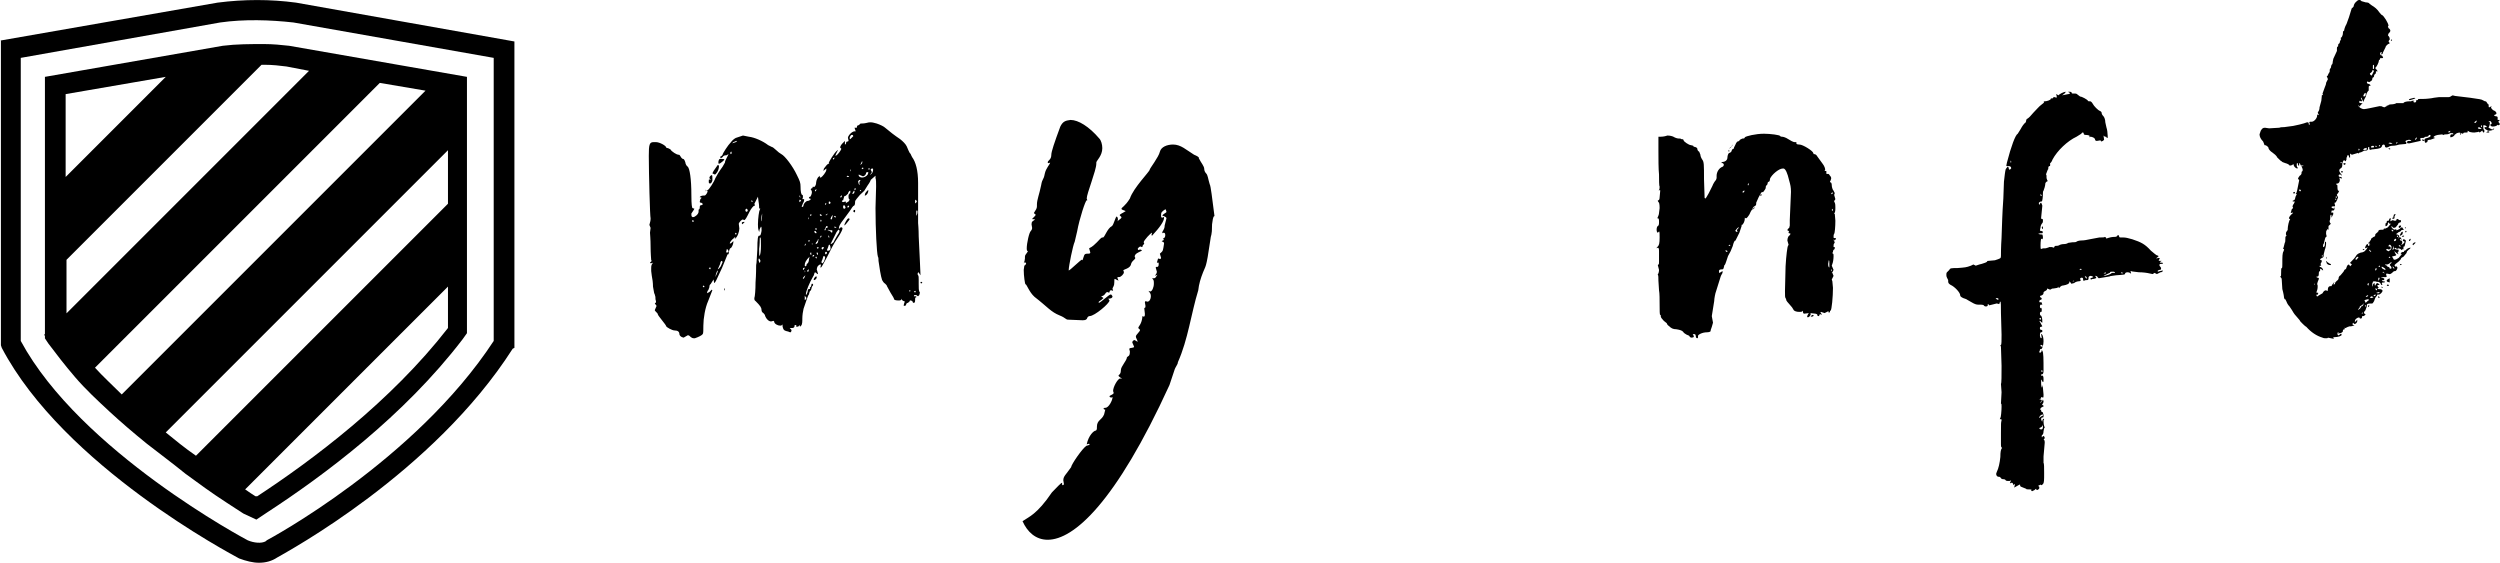 <?xml version="1.0" encoding="UTF-8" standalone="no"?>
<svg
  width="429"
  height="96.532"
  viewBox="0 0 369.913 83.236"
  class="css-1j8o68f"
  version="1.1"
  id="svg13"
  xmlns="http://www.w3.org/2000/svg">
  <defs
    id="SvgjsDefs1256" />
  <g
    id="SvgjsG1257"
    featurekey="UFHKJ9-0"
    transform="matrix(1.277,0,0,1.277,-26.299,-23.618)"
    fill="#000000">
    <g
      id="g7">
      <path
        d="m 20.6,23.2 25.2,-4.4 c 3.1,-0.4 6.1,-0.4 9.1,0 l 25.3,4.5 V 58.8 L 80,58.9 c -9.2,14.4 -26.1,23.5 -27.3,24.2 -0.6,0.4 -1.3,0.6 -2.1,0.6 -0.7,0 -1.5,-0.2 -2.3,-0.5 C 47.4,82.7 28,72.5 20.8,58.8 L 20.7,58.5 V 23.2 Z M 46.1,21.1 23,25.2 V 58 c 6.9,12.8 26.1,23 26.3,23.1 0.7,0.3 1.6,0.4 2.1,0.1 l 0.1,-0.1 C 51.7,81 68.7,71.9 77.8,58 V 25.2 L 54.6,21.1 c -2.7,-0.3 -5.7,-0.4 -8.5,0 z"
        id="path3" />
      <path
        d="m 54.1,23.8 c -0.9,-0.1 -1.9,-0.2 -2.9,-0.2 -1.6,0 -3.2,0 -4.8,0.2 l -20.6,3.6 v 29.8 l -0.1,0.1 0.1,0.1 v 0.3 l 0.4,0.6 c 0.9,1.2 1.9,2.5 3.1,3.9 1.2,1.4 2.6,2.7 4,4 1.3,1.2 2.7,2.4 4.3,3.7 1.4,1.1 2.9,2.2 4.5,3.5 1.5,1.1 3,2.2 4.7,3.3 0.8,0.5 1.5,1 2,1.3 l 1.5,0.7 1.2,-0.8 C 58.1,73.6 67.4,66.7 74.2,57.8 l 0.5,-0.7 V 27.4 Z M 39.8,27.4 28.2,39 V 29.4 Z M 28.3,48.6 50.9,26 c 0.1,0 0.2,0 0.3,0 1,0 1.8,0.1 2.6,0.2 l 2.6,0.5 -28.1,28.1 z m 3.3,12.5 33,-33 5.3,0.9 -35.2,35.2 c -1.1,-1.1 -2.2,-2.1 -3.1,-3.1 z m 8.2,7.5 32.7,-32.7 v 6.2 L 43.3,71.3 C 42,70.4 40.9,69.5 39.8,68.6 Z M 72.5,56.5 C 65.9,65 56.8,71.8 50.4,76 H 50.3 50.2 C 49.9,75.8 49.4,75.5 49,75.2 L 72.5,51.7 Z"
        id="path5" />
    </g>
  </g>
  <g id="SvgjsG1985" featurekey="XAPJzK-0"
     transform="matrix(4.437,0,0,4.437,91.386,-30.97)" fill="#000000">
    <path
      d="M2.58 18.26 l-0.04 0 c-0.04 0 -0.08 -0.02 -0.1 -0.04 c-0.04 -0.04 -0.06 -0.06 -0.1 -0.06 l-0.14 0.08 l-0.06 -0.02 c-0.04 -0.02 -0.08 -0.06 -0.08 -0.1 c0 -0.08 -0.06 -0.12 -0.16 -0.12 c-0.08 0 -0.26 -0.1 -0.28 -0.14 c0 -0.02 -0.06 -0.1 -0.14 -0.2 s-0.14 -0.18 -0.14 -0.2 s-0.02 -0.04 -0.04 -0.06 c-0.04 -0.04 -0.06 -0.06 -0.06 -0.08 l0.06 -0.14 l-0.06 -0.08 l0.02 -0.02 c0.02 0 0.02 -0.02 0.02 -0.06 c-0.02 -0.04 -0.02 -0.1 -0.02 -0.14 c-0.02 -0.06 -0.02 -0.1 -0.04 -0.12 l-0.04 -0.22 c0 -0.12 -0.02 -0.28 -0.04 -0.36 l-0.02 -0.16 l0 -0.1 c0 -0.02 0 -0.08 0.02 -0.12 l0.04 -0.06 l-0.06 0.02 c-0.02 0 -0.04 0 -0.04 -0.02 l0.06 -0.06 l-0.02 -0.02 c0 -0.02 -0.02 -0.22 -0.02 -0.46 s-0.02 -0.44 -0.02 -0.46 l0.02 -0.16 l-0.04 -0.1 l0.02 -0.08 c0.02 -0.06 0.02 -0.12 0.02 -0.14 c-0.02 -0.02 -0.06 -1.5 -0.06 -2.08 c0 -0.38 0.02 -0.46 0.16 -0.46 l0.08 0 c0.12 0 0.34 0.12 0.34 0.18 c0 0 0.02 0.02 0.06 0.02 l0.08 0.04 c0.04 0.08 0.22 0.18 0.26 0.18 l0.02 0 c0.02 0 0.04 0.02 0.06 0.06 s0.06 0.08 0.08 0.08 c0.04 0 0.06 0.06 0.08 0.12 c0 0.04 0.04 0.12 0.08 0.14 c0.06 0.06 0.12 0.38 0.12 0.96 c0 0.3 0.02 0.42 0.04 0.42 l0.06 0.02 l-0.02 0.04 l-0.08 0.12 c0 0.08 0 0.1 0.04 0.12 l0.02 0 c0.06 0 0.18 -0.1 0.18 -0.18 l0 -0.04 c0 -0.02 0 -0.04 0.02 -0.04 c0.02 -0.02 0.02 -0.06 0.02 -0.08 c0 -0.04 0.02 -0.06 0.06 -0.06 c0.02 0 0.04 -0.02 0.04 -0.04 c-0.02 -0.02 -0.04 -0.04 -0.06 -0.04 c-0.04 0 -0.04 -0.02 -0.04 -0.04 l0.02 -0.08 l0.04 -0.04 l-0.02 -0.02 l-0.04 0 c0 -0.04 0.08 -0.06 0.14 -0.06 l0.02 0 c0.04 0 0.1 -0.1 0.1 -0.14 l-0.02 -0.04 l0.02 0 c0.04 0 0.22 -0.28 0.26 -0.4 c0.04 -0.08 0.12 -0.22 0.24 -0.38 l0.08 -0.14 c0 -0.04 0.02 -0.08 0.04 -0.12 l0.08 -0.16 l-0.04 0.02 c-0.02 0.02 -0.04 0.02 -0.06 0.02 c-0.04 0 -0.08 0.02 -0.1 0.06 l-0.06 0.04 l-0.02 -0.04 c0 -0.02 0 -0.02 0.02 -0.02 c0.02 -0.02 0.06 -0.04 0.06 -0.06 c0 -0.04 0.18 -0.32 0.28 -0.42 c0.04 -0.06 0.12 -0.12 0.16 -0.14 l0.24 -0.08 l0.2 0.04 c0.18 0.02 0.46 0.14 0.64 0.28 l0.12 0.06 c0.02 0 0.08 0.04 0.14 0.1 s0.14 0.12 0.18 0.14 c0.12 0.06 0.38 0.4 0.52 0.7 c0.1 0.2 0.12 0.26 0.12 0.38 c0 0.16 0.02 0.28 0.06 0.28 c0.02 0 0.02 0.04 0.02 0.08 l-0.02 0.06 l0.06 0 l0 0.02 c0 0.02 0 0.06 -0.04 0.12 l-0.04 0.1 c0 0.02 0 0.02 0.02 0.02 s0.04 -0.02 0.04 -0.06 s0.08 -0.14 0.14 -0.14 c0.04 0 0.1 -0.04 0.1 -0.06 l-0.02 -0.02 c-0.02 0 -0.04 0 -0.04 -0.02 s0.02 -0.04 0.04 -0.04 s0.06 -0.1 0.06 -0.16 l-0.02 -0.06 l-0.02 -0.02 c0 -0.02 0.02 -0.04 0.04 -0.04 s0.02 -0.02 0.02 -0.02 l0 -0.02 l0.02 -0.02 l0.02 0.02 c0.04 0 0.08 -0.08 0.08 -0.14 l0 -0.02 c0 -0.02 0.02 -0.1 0.06 -0.16 l0.06 -0.06 l0 0.02 c0 0.02 0 0.04 0.02 0.04 l0.02 0 c0.04 -0.02 0.18 -0.18 0.18 -0.26 l0 -0.04 l-0.1 0.08 l0.02 -0.08 c0.06 -0.08 0.12 -0.16 0.16 -0.16 l0.02 0 l-0.02 -0.02 c0 -0.04 0.18 -0.34 0.28 -0.42 l0.02 -0.02 l0 0.02 l-0.06 0.12 l-0.02 0.06 l0.04 -0.02 c0.04 -0.02 0.16 -0.18 0.16 -0.22 l-0.04 -0.04 c0 -0.02 0.02 -0.08 0.08 -0.14 l0.08 -0.08 l0 0.12 c0.02 0 0.04 -0.02 0.04 -0.06 c0 -0.02 0.02 -0.04 0.04 -0.04 c0.04 0 0.04 -0.02 0.04 -0.04 l-0.02 -0.08 c0 -0.08 0.14 -0.22 0.22 -0.22 l0.04 0 l-0.04 -0.12 l0.06 0 c0.02 0 0.02 0 0.02 -0.02 c0 -0.04 0.02 -0.06 0.04 -0.06 s0.04 -0.02 0.06 -0.04 l0.02 -0.02 l0.02 0 c0.02 0 0.1 0 0.18 -0.02 c0.06 -0.02 0.1 -0.02 0.14 -0.02 c0.06 0 0.12 0.02 0.2 0.04 c0.12 0.04 0.24 0.1 0.28 0.14 c0.14 0.12 0.32 0.26 0.5 0.38 c0.1 0.08 0.18 0.16 0.22 0.24 l0.06 0.14 l0.04 0.08 c0.02 0.02 0.04 0.04 0.04 0.06 l0.04 0.08 c0.12 0.16 0.2 0.44 0.2 0.86 l0 1.34 s0.02 0.2 0.02 0.44 l0.04 0.84 l0.02 0.46 l-0.04 -0.06 c-0.02 -0.02 -0.02 -0.04 -0.04 -0.04 l-0.02 0.06 l0.02 0.04 c0.02 0.02 0.02 0.08 0.02 0.16 l0 0.12 c0 0.14 0 0.22 0.02 0.26 l0.02 0.04 l-0.02 0.08 l-0.04 0.04 l-0.04 -0.02 c0 -0.02 -0.04 -0.02 -0.06 -0.02 s-0.04 0 -0.04 0.04 l0.04 0 c0.04 0 0.04 0 0.04 0.02 s0 0.02 -0.02 0.02 s-0.02 0.04 -0.02 0.1 s-0.02 0.08 -0.04 0.08 s-0.04 0 -0.04 -0.04 c-0.02 -0.02 -0.04 -0.04 -0.08 -0.04 c0 0 -0.02 0 -0.02 0.02 s-0.04 0.04 -0.06 0.06 c-0.04 0 -0.06 0.04 -0.06 0.06 s-0.02 0.04 -0.06 0.04 c-0.02 0 -0.02 0 -0.02 -0.02 l0.02 -0.08 l0.02 -0.04 l-0.04 -0.02 c-0.02 0 -0.04 -0.02 -0.06 -0.04 l-0.02 -0.04 l0 0.02 c0 0.02 -0.02 0.04 -0.06 0.04 l-0.06 0 c-0.06 0 -0.12 -0.02 -0.12 -0.04 s-0.04 -0.1 -0.12 -0.22 l-0.12 -0.22 c0 -0.02 -0.02 -0.04 -0.06 -0.08 c-0.04 -0.02 -0.08 -0.08 -0.1 -0.12 c-0.04 -0.1 -0.1 -0.48 -0.12 -0.64 c0 -0.04 0 -0.12 -0.02 -0.14 c-0.04 -0.12 -0.08 -0.92 -0.08 -1.62 l0.02 -0.72 c0 -0.12 0 -0.24 -0.02 -0.28 l0 -0.08 l-0.16 0.14 c0 0.02 -0.04 0.1 -0.1 0.18 l-0.1 0.16 c0 0.02 -0.08 0.08 -0.16 0.16 c-0.08 0.1 -0.16 0.18 -0.16 0.22 c0 0.1 -0.02 0.14 -0.04 0.14 s-0.08 0.08 -0.14 0.18 l-0.22 0.3 c-0.08 0.1 -0.14 0.2 -0.14 0.26 l0 0.04 l0.02 -0.02 c0 -0.02 0.04 -0.04 0.06 -0.04 s0.04 0.02 0.04 0.04 c0 0.04 -0.06 0.16 -0.14 0.28 c-0.2 0.3 -0.18 0.3 -0.38 0.68 c-0.12 0.22 -0.18 0.34 -0.2 0.34 l-0.02 0 l0.02 -0.08 c0 -0.02 0 -0.02 -0.02 -0.02 s-0.06 0.02 -0.1 0.08 l-0.02 0.08 l0.04 0.14 c0 0.02 0 0.02 -0.02 0.02 l-0.04 -0.04 l-0.04 -0.02 l-0.02 0.04 c0 0.02 -0.02 0.08 -0.04 0.1 c-0.12 0.2 -0.24 0.5 -0.24 0.58 l0 0.04 l0.02 -0.02 c0.02 -0.04 0.04 -0.08 0.04 -0.12 s0.02 -0.06 0.04 -0.06 c0.04 0 0.04 -0.02 0.04 -0.04 l-0.02 -0.02 l0.02 0 c0.02 0 0.04 -0.04 0.04 -0.06 c0 -0.04 0.02 -0.06 0.02 -0.06 c0.02 0 0.04 0.02 0.04 0.04 s-0.02 0.04 -0.04 0.06 l-0.02 0.08 c0 0.02 -0.02 0.06 -0.04 0.06 l-0.02 0.04 l-0.02 0.08 c-0.04 0.04 -0.08 0.2 -0.18 0.48 c-0.02 0.08 -0.04 0.22 -0.04 0.32 s0 0.2 -0.04 0.24 l-0.04 0.04 l0 -0.02 l-0.02 -0.04 l-0.02 0.04 l-0.06 0.02 l-0.02 0 l0 -0.04 c0 -0.02 0 -0.02 -0.02 -0.02 s-0.04 0 -0.04 0.02 l0 0.02 c0 0.04 -0.04 0.06 -0.08 0.06 l-0.08 0 l0.02 0.02 c0.02 0.02 0.04 0.04 0.04 0.06 l-0.02 0.06 c-0.02 0 -0.06 0 -0.08 -0.02 l-0.08 -0.02 c-0.08 -0.02 -0.1 -0.06 -0.12 -0.16 l0 -0.06 l-0.02 0.02 c-0.02 0.02 -0.04 0.02 -0.06 0.02 c-0.08 0 -0.2 -0.06 -0.2 -0.14 l-0.02 -0.02 l-0.08 0.02 c-0.08 0 -0.16 -0.08 -0.2 -0.18 c0 -0.04 -0.04 -0.08 -0.06 -0.1 c-0.04 -0.02 -0.06 -0.06 -0.06 -0.1 c0 -0.08 -0.04 -0.14 -0.2 -0.3 c-0.04 -0.02 -0.04 -0.06 -0.04 -0.1 c0.02 -0.04 0.04 -0.28 0.04 -0.52 c0.02 -0.26 0.02 -0.52 0.02 -0.58 c0.02 -0.06 0.02 -0.3 0.04 -0.52 c0 -0.36 0.02 -0.46 0.06 -0.46 l0.02 0 c0.02 0 0.04 -0.04 0.06 -0.16 l0 -0.06 c0 -0.04 0 -0.08 -0.02 -0.08 l-0.04 0.08 l-0.02 0.1 c-0.02 -0.08 -0.04 -0.08 -0.04 -0.26 c0 -0.2 0.04 -0.46 0.06 -0.48 l0.02 -0.04 l-0.02 0 l-0.02 -0.02 c0 -0.02 0 -0.12 -0.02 -0.22 l-0.02 -0.16 l-0.12 0.24 l0.02 0.04 c0 0.02 0 0.02 -0.02 0.02 s-0.1 0.08 -0.16 0.2 c-0.1 0.2 -0.14 0.28 -0.18 0.28 l-0.04 -0.02 c-0.04 0 -0.12 0.08 -0.14 0.14 l0.02 0.16 c0 0.1 -0.06 0.28 -0.14 0.34 l-0.02 0 l0.02 -0.02 l0 -0.04 l-0.04 0.04 c-0.08 0.06 -0.14 0.14 -0.14 0.18 l0.02 0 c0.02 0 0.04 -0.02 0.06 -0.04 l0.04 -0.04 l0 0.04 c0 0.06 -0.06 0.2 -0.1 0.2 c-0.02 0 -0.02 0.04 -0.04 0.08 l-0.02 0.12 c-0.02 0 -0.04 0 -0.04 0.02 l-0.18 0.44 l-0.14 0.3 c-0.06 0.14 -0.1 0.2 -0.12 0.2 l-0.02 -0.12 l-0.1 0.16 c-0.02 0 -0.04 0.04 -0.04 0.1 c-0.02 0.06 -0.04 0.12 -0.06 0.12 l-0.02 0.08 l0.08 -0.04 l0.08 -0.08 l0.02 0.02 l-0.14 0.36 c-0.1 0.22 -0.16 0.58 -0.16 0.82 c0 0.14 0 0.26 -0.02 0.28 c-0.02 0.04 -0.14 0.1 -0.26 0.14 z M7.76 11.62 l0.1 -0.1 l-0.02 -0.04 l-0.04 0 c-0.02 0 -0.04 0.04 -0.06 0.08 l0 0.02 c0 0.02 0 0.04 0.02 0.04 z M3.82 11.76 l0.12 -0.04 c0.02 -0.02 0.04 -0.02 0.04 -0.04 l-0.02 0 l-0.1 0.04 z M3.78 12.12 l0.02 -0.02 l0 -0.06 c-0.02 0 -0.04 0 -0.04 0.04 c0 0.02 0 0.04 0.02 0.04 z M7.2 12.3 l0.04 -0.06 l-0.02 0 l-0.04 0.02 c0 0.02 0 0.04 0.02 0.04 z M3.38 12.44 c-0.02 0 -0.02 -0.02 -0.02 -0.06 c0.02 -0.1 0.02 -0.1 0.1 -0.1 c0.04 0 0.1 0 0.1 0.02 s-0.14 0.14 -0.18 0.14 z M8.1 12.48 l0.04 -0.04 c0.02 -0.02 0.02 -0.04 0.02 -0.06 l0 -0.02 c-0.02 0 -0.02 0.02 -0.02 0.02 l-0.04 0.08 l0 0.02 z M3.24 12.8 l-0.08 -0.04 l0.04 -0.08 l0.14 -0.2 l0.02 0 l0.02 0.04 c0 0.06 -0.02 0.14 -0.06 0.2 s-0.06 0.08 -0.08 0.08 z M8.16 12.62 l0.04 -0.02 l-0.02 -0.04 l-0.04 0.04 c0 0.02 0 0.02 0.02 0.02 z M8.38 12.64 c0.02 0 0.02 0 0.02 -0.04 c0 -0.02 -0.02 -0.02 -0.02 -0.02 l-0.02 0.04 z M8.42 12.8 c0.02 0 0.04 -0.02 0.06 -0.04 s0.04 -0.08 0.04 -0.12 c0 -0.02 0 -0.04 -0.02 -0.04 c-0.04 0 -0.06 0.02 -0.06 0.04 l0.04 0.08 l-0.04 0.06 c-0.02 0 -0.02 0 -0.02 0.02 z M7.76 12.7 l0.02 -0.04 l-0.02 -0.04 l0 0.08 z M8.16 12.9 c0.06 0 0.14 -0.04 0.18 -0.1 l0.02 -0.06 c0 -0.02 0 -0.02 -0.04 -0.02 c-0.02 0 -0.04 0.02 -0.04 0.06 c-0.02 0.04 -0.06 0.08 -0.1 0.08 l-0.14 -0.06 l0 0.04 c0.02 0.04 0.06 0.06 0.12 0.06 z M3.08 13.1 c-0.02 0 -0.04 -0.02 -0.04 -0.04 l0 -0.04 c0 -0.04 0 -0.06 0.02 -0.06 l0.02 0.02 l0.04 0 l-0.04 -0.02 l-0.02 -0.06 l0.02 -0.04 c0.02 -0.02 0.04 -0.04 0.06 -0.04 s0.02 0.04 0.02 0.1 l0 0.08 c-0.02 0.06 -0.04 0.1 -0.08 0.1 z M7.72 12.88 c0 -0.02 -0.04 -0.04 -0.06 -0.04 l-0.02 0.02 c0 0.02 0.02 0.02 0.04 0.02 l0.04 0 z M8.06 13.14 l0.02 -0.02 l-0.02 -0.02 c0 -0.04 0 -0.06 0.02 -0.08 l0.02 -0.02 l-0.02 -0.02 c-0.02 0 -0.04 0.02 -0.06 0.04 c0 0.02 0.02 0.12 0.04 0.12 z M7.9 13.32 c0.02 0 0.04 -0.02 0.04 -0.04 l0 -0.02 l-0.02 0 c-0.02 0 -0.02 0 -0.02 0.02 l0 0.04 z M2.94 13.36 l0 -0.06 l0.02 0.04 z M6.6 13.36 l0.04 -0.06 l-0.02 0 c-0.02 0 -0.04 0.02 -0.04 0.04 s0 0.02 0.02 0.02 z M8.08 13.36 l0.04 -0.02 c0 -0.02 0 -0.02 -0.02 -0.02 s-0.02 0 -0.02 0.02 l0 0.02 z M8.26 13.5 l-0.02 0 l0.02 -0.08 c0.04 -0.06 0.08 -0.1 0.1 -0.1 l0 0.02 c0 0.06 -0.04 0.14 -0.1 0.16 z M7.6 13.76 l0.1 -0.06 l0.04 -0.06 l-0.02 -0.02 c-0.02 -0.02 -0.02 -0.06 -0.02 -0.08 c0 -0.04 0 -0.08 0.02 -0.08 l0.04 -0.06 l0 -0.06 c-0.02 0 -0.06 0.02 -0.08 0.1 c-0.04 0.04 -0.08 0.08 -0.1 0.08 l-0.02 0 l-0.04 0.14 c-0.04 0 -0.04 0.02 -0.04 0.04 l0.04 0.02 l0.08 -0.02 l0.02 0.02 z M7.86 13.44 c0.02 0 0.04 -0.04 0.04 -0.06 s0 -0.04 -0.02 -0.04 l-0.06 0.1 l0.04 0 z M6.1 13.56 l-0.02 -0.04 c0 -0.02 -0.02 -0.02 -0.02 -0.02 c0 0.04 0.02 0.06 0.02 0.06 l0.02 0 z M7.46 13.56 l0.02 -0.04 l0 -0.02 l-0.02 0 c-0.02 0.02 -0.04 0.04 -0.04 0.06 l0.04 0 z M6.08 13.72 l0.04 -0.06 l-0.04 -0.02 c-0.02 0 -0.02 0.02 -0.02 0.04 s0 0.04 0.02 0.04 z M9.94 13.76 l0.04 -0.06 l-0.02 -0.04 c-0.02 0 -0.02 -0.02 -0.02 -0.02 c-0.02 0 -0.02 0.02 -0.02 0.06 s0 0.06 0.02 0.06 z M4.5 13.72 l0 -0.02 l-0.02 -0.04 c-0.02 0 -0.02 0.02 -0.02 0.04 z M7.06 13.78 c0.02 0 0.04 -0.02 0.04 -0.04 s-0.02 -0.04 -0.04 -0.04 s-0.02 0.02 -0.02 0.04 s0 0.04 0.02 0.04 z M6.92 13.82 l0.04 -0.04 c0 -0.02 0 -0.02 -0.02 -0.02 s-0.02 0 -0.02 0.02 l0 0.04 z M7.56 13.94 c0.02 0 0.04 -0.02 0.04 -0.04 l-0.02 -0.06 l-0.04 -0.02 l-0.02 0.04 l0 0.04 l0.02 0.04 l0.02 0 z M7.68 13.9 c0.02 0 0.04 -0.02 0.04 -0.04 s0 -0.02 -0.02 -0.02 l-0.02 0 l-0.02 0.04 c0 0.02 0.02 0.02 0.02 0.02 z M4.3 14.04 c0.02 0 0.04 -0.02 0.04 -0.04 s-0.02 -0.06 -0.04 -0.06 s-0.04 0.02 -0.04 0.06 l0.02 0.04 l0.02 0 z M7.9 14.06 c-0.02 0 -0.04 -0.02 -0.04 -0.04 s0.02 -0.04 0.04 -0.04 l0.02 0 l0 0.02 c0 0.04 0 0.06 -0.02 0.06 z M9.96 14.18 l0.02 -0.04 c0.02 -0.04 0.02 -0.08 0.02 -0.1 s0 -0.04 -0.02 -0.04 s-0.02 0.02 -0.02 0.06 l0 0.12 z M4.78 14.36 c0.02 0 0.04 -0.12 0.04 -0.24 l0 -0.02 l-0.02 0.08 z M6.96 14.16 l0.06 -0.06 l-0.08 0.04 c0 0.02 0 0.02 0.02 0.02 z M6.44 14.18 c0.02 0 0.02 -0.02 0.02 -0.04 l0 -0.02 l-0.04 0.02 c0 0.02 0 0.04 0.02 0.04 z M6.78 14.18 l0.04 -0.02 l-0.06 -0.04 l-0.02 0.02 c0 0.02 0.02 0.04 0.04 0.04 z M7.12 14.3 c0.02 0 0.04 -0.04 0.04 -0.08 l0.02 -0.06 c-0.02 0 -0.04 0.02 -0.06 0.06 l-0.02 0.06 z M7.26 14.24 l0.02 -0.04 l-0.04 -0.02 c-0.02 0 -0.02 0 -0.02 0.02 z M6.36 14.3 l0.02 -0.04 l-0.02 -0.04 l0 0.08 z M7.56 14.5 c0 -0.06 0.1 -0.24 0.14 -0.24 l0.04 0.02 l-0.02 0.04 c-0.04 0.06 -0.14 0.18 -0.16 0.18 z M6.78 14.38 l0.02 -0.04 l-0.02 -0.04 l-0.02 0.04 z M2.52 14.38 l0.02 -0.02 l-0.02 -0.04 c-0.02 0 -0.04 0.02 -0.04 0.04 z M4.16 14.46 l-0.02 -0.04 c0 -0.02 0.02 -0.04 0.06 -0.04 l0.04 0 z M6.92 14.66 c0.02 0 0.02 -0.04 0.02 -0.06 s0.02 -0.02 0.02 -0.02 l0.02 0 c0.02 0 0.02 0 0.02 -0.04 l0 -0.02 l-0.04 0 l-0.06 0.12 c0 0.02 0 0.02 0.02 0.02 z M7.3 14.58 l-0.04 -0.04 l-0.04 0 l0 0.02 l0.06 0.02 l0.02 0 z M6.62 14.64 c0.02 0 0.02 0 0.02 -0.02 l-0.02 -0.04 l-0.04 0.04 z M7.14 14.74 c0.02 0 0.02 -0.02 0.02 -0.06 c0 -0.02 0 -0.02 -0.02 -0.02 l-0.06 0 l-0.04 -0.02 l-0.04 0.02 l-0.02 0.02 l0.02 -0.02 c0.04 0 0.08 0.02 0.1 0.04 z M7.1 15.12 c0.02 0 0.06 -0.02 0.1 -0.06 l0.04 -0.08 l0.08 -0.14 c0.04 -0.06 0.08 -0.12 0.08 -0.16 c0 -0.02 -0.02 -0.04 -0.04 -0.04 l-0.06 0.08 z M6.62 14.76 l0.02 -0.02 l-0.02 -0.02 c0 -0.02 -0.02 -0.04 -0.04 -0.04 c0 0 -0.02 0 -0.02 0.02 c0 0.04 0.04 0.06 0.06 0.06 z M3.94 14.8 l0.04 -0.02 l-0.06 -0.04 l0 0.02 c0 0.02 0 0.04 0.02 0.04 z M7.06 14.9 c0 0 0 -0.04 -0.02 -0.06 l-0.02 0 l0.02 0.06 l0.02 0 z M6.74 14.92 l0.02 -0.02 c0.04 -0.02 0.04 -0.04 0.04 -0.06 c-0.02 0 -0.04 0 -0.04 0.04 z M4.74 15.52 l0 -0.02 c0.02 -0.02 0.04 -0.16 0.04 -0.32 c0 -0.14 0 -0.28 -0.02 -0.28 s-0.02 0.02 -0.02 0.04 c0 0.04 0 0.2 -0.02 0.34 c0 0.16 0 0.24 0.02 0.24 z M6.6 15.12 c0.02 0 0.06 -0.02 0.08 -0.06 l0.02 -0.1 l-0.02 0 s0 0.06 -0.06 0.1 z M6.38 15.04 c0.02 0 0.02 -0.02 0.02 -0.04 l0 -0.02 l-0.04 0.02 c0 0.02 0 0.04 0.02 0.04 z M6.48 15.14 l0.02 -0.02 l-0.02 -0.04 l0 0.06 z M6.24 15.18 l0.02 -0.02 l0.02 -0.04 l0 -0.02 l-0.04 0.04 l0 0.04 z M7.04 15.34 c0.02 0 0.06 -0.04 0.06 -0.06 c0 -0.04 0 -0.08 -0.02 -0.12 c0 -0.02 -0.02 -0.02 -0.02 -0.02 c-0.02 0 -0.02 0.02 -0.04 0.08 l-0.04 0.1 c0 0.02 0.02 0.02 0.06 0.02 z M6.68 15.28 l0.02 -0.04 c0 -0.02 0 -0.02 -0.02 -0.02 l-0.04 0.02 z M6.82 15.3 c0.02 0 0.04 -0.02 0.06 -0.06 c0 -0.02 -0.02 -0.02 -0.04 -0.02 s-0.04 0.02 -0.04 0.04 z M3.66 15.4 c0.02 0 0.04 -0.02 0.04 -0.04 s-0.04 -0.08 -0.06 -0.08 l0 0.02 l-0.02 0.08 c0 0.02 0 0.02 0.02 0.02 l0.02 0 z M6.94 15.46 c0.02 0 0.04 -0.02 0.04 -0.06 c0 -0.02 0 -0.02 -0.02 -0.02 l-0.02 0 c-0.02 0 -0.02 0.02 -0.02 0.04 s0 0.04 0.02 0.04 z M6.46 15.48 l0 -0.04 c0 -0.04 0 -0.04 -0.02 -0.04 c-0.02 0.02 -0.02 0.04 -0.02 0.06 z M6.66 15.48 c0.02 0 0.02 -0.02 0.02 -0.04 c0 -0.04 -0.02 -0.04 -0.04 -0.04 l0 0.04 z M6.52 15.54 l0.04 -0.04 l-0.02 -0.02 c-0.02 0 -0.04 0.02 -0.04 0.04 c0 0 0 0.02 0.02 0.02 z M6.82 15.76 c0.02 0 0.04 -0.02 0.06 -0.06 s0.04 -0.1 0.04 -0.14 c0 -0.02 -0.02 -0.04 -0.04 -0.04 s-0.02 0 -0.04 0.08 l-0.02 0.06 c-0.02 0.02 -0.02 0.04 -0.02 0.08 z M6.26 15.86 c0.02 0 0.04 -0.02 0.04 -0.04 s0 -0.04 0.04 -0.06 c0.02 -0.02 0.04 -0.08 0.04 -0.12 l0.02 -0.1 c-0.12 0.12 -0.16 0.2 -0.16 0.28 c0 0.02 0 0.04 0.02 0.04 z M6.64 15.6 l0 -0.02 c0 -0.02 0 -0.04 -0.02 -0.04 s-0.02 0.02 -0.02 0.04 z M4.74 15.74 c0.02 -0.02 0.02 -0.04 0.02 -0.08 l-0.04 -0.06 c-0.02 0 -0.02 0.02 -0.02 0.06 l0.02 0.06 c0 0.02 0 0.02 0.02 0.02 z M3.34 15.96 c0.02 0 0.06 -0.04 0.1 -0.1 l0.06 -0.14 c0 -0.02 -0.02 -0.04 -0.04 -0.04 c0 0 -0.04 0.04 -0.04 0.1 z M3.08 15.96 c0.02 0 0.02 -0.02 0.02 -0.04 c0 0 0 -0.02 -0.02 -0.02 l-0.04 0.02 z M6.2 15.98 l0.04 -0.06 l-0.02 -0.02 l-0.02 0.02 c-0.02 0 -0.02 0.02 -0.02 0.04 s0 0.02 0.02 0.02 z M6.36 16.04 l0.02 -0.08 c-0.02 0 -0.02 0 -0.02 0.02 c-0.02 0 -0.04 0.02 -0.04 0.04 s0.02 0.02 0.04 0.02 z M3.26 16.22 c0.04 -0.1 0.08 -0.16 0.08 -0.2 l0 -0.02 c-0.02 0 -0.04 0.06 -0.06 0.12 z M6.24 16.06 l0.02 -0.02 l-0.02 -0.02 l0.02 0 l-0.02 -0.02 l0 0.06 z M6.18 16.28 c0.02 0 0.04 -0.02 0.06 -0.06 l0.02 -0.06 l-0.04 0.04 c-0.02 0.02 -0.04 0.04 -0.04 0.06 l0 0.02 z M6.56 16.32 l-0.02 0 l0 -0.02 c0 -0.02 0.04 -0.1 0.08 -0.1 c0.02 0 0.02 0 0.02 0.02 s0 0.04 -0.04 0.08 z M10.12 16.44 l-0.02 -0.04 c0 -0.02 0 -0.02 0.02 -0.02 s0.04 0 0.04 0.02 z M2.88 16.56 l0.02 -0.02 l-0.04 -0.04 l-0.02 0.02 c0 0.02 0.02 0.04 0.04 0.04 z M3.58 16.66 l-0.02 0 l0 -0.06 l0.02 0 l0 0.06 z M9.74 16.7 l0.04 -0.02 l-0.06 -0.02 c0 0.02 0 0.04 0.02 0.04 z M9.92 16.74 l0.02 -0.04 c0 -0.02 0 -0.02 -0.02 -0.02 l-0.04 0.02 z M6.26 16.98 l0.04 -0.06 l-0.06 -0.08 l0 0.14 l0.02 0 z M14.343 24.98 c-0.4 0 -0.68 -0.26 -0.84 -0.62 c0.2 -0.14 0.48 -0.22 0.98 -0.96 c0.18 -0.18 0.3 -0.32 0.34 -0.32 l0 0.04 c0 0.02 0 0.04 0.02 0.04 s0.04 -0.02 0.04 -0.04 l-0.02 -0.12 c0 -0.14 0.08 -0.18 0.26 -0.44 c0 -0.08 0.38 -0.64 0.52 -0.72 c0.04 0 0.08 -0.02 0.1 -0.04 c0 -0.02 -0.02 -0.02 -0.04 -0.02 l-0.06 0.02 c0.06 -0.3 0.24 -0.46 0.3 -0.46 c0.02 0 0.04 -0.04 0.04 -0.08 l0 -0.04 c0 -0.24 0.16 -0.22 0.24 -0.42 l0.04 -0.16 c-0.04 0 -0.06 -0.02 -0.06 -0.04 l0.04 -0.02 l0.02 0 c0.12 0 0.24 -0.26 0.24 -0.34 l0 -0.02 l-0.04 0.02 c-0.04 -0.02 -0.04 0 -0.06 -0.04 c0 -0.04 0.14 -0.06 0.14 -0.12 l-0.02 -0.06 c0 -0.14 0.16 -0.42 0.24 -0.42 l0.06 0.02 c-0.08 -0.08 -0.12 -0.08 -0.12 -0.12 c0.04 -0.04 0.08 -0.06 0.08 -0.18 s0.2 -0.32 0.2 -0.42 c0.04 -0.06 0.1 -0.02 0.1 -0.2 l-0.02 -0.08 c0 -0.06 0.16 -0.02 0.16 -0.08 l-0.06 -0.14 c0 -0.04 0.04 -0.08 0.08 -0.08 l0.1 0.06 c-0.02 -0.1 -0.06 -0.12 -0.06 -0.18 s0.14 -0.16 0.14 -0.22 l-0.06 -0.06 c0 -0.06 0.12 -0.12 0.14 -0.4 l0.04 0.02 c0.04 0 0.04 -0.04 0.04 -0.1 l-0.02 -0.18 l0.02 -0.02 c0.02 0 0.02 -0.02 0.02 -0.06 l-0.02 -0.12 l0.02 -0.04 l0.06 0.02 c0.08 0 0.12 -0.1 0.12 -0.18 s-0.02 -0.1 -0.08 -0.18 l0.06 0.02 c0.06 0 0.12 -0.14 0.12 -0.26 c0 -0.1 0 -0.12 -0.06 -0.18 l0.06 0 c0.06 0 0.06 -0.04 0.12 -0.12 l-0.08 0.04 l0.02 -0.04 c0.02 -0.02 0.04 -0.06 0.04 -0.1 l-0.04 -0.14 l0.02 -0.02 l0.04 0 c0.02 0 0.04 -0.04 0.04 -0.06 l0 -0.08 l-0.06 0 l0.04 -0.14 l0.08 0.02 l0.02 -0.04 l-0.04 -0.14 c0.12 -0.1 0.1 -0.1 0.14 -0.34 c0 -0.06 -0.04 -0.04 -0.08 -0.08 l0.08 -0.04 l-0.04 -0.04 c0.06 -0.02 0.08 -0.06 0.08 -0.12 s-0.02 -0.08 -0.06 -0.08 l-0.02 0.02 l-0.02 -0.02 c0 -0.06 0.08 -0.1 0.08 -0.24 l0.06 -0.24 c0 -0.06 -0.14 -0.08 -0.14 -0.1 c0.08 -0.08 0.14 -0.08 0.14 -0.12 c-0.02 -0.06 -0.02 -0.08 -0.04 -0.08 c-0.12 0.08 -0.14 0.1 -0.14 0.2 c0 0.04 0 0.08 0.04 0.08 l0.04 -0.02 c0.02 0 0.02 0 0.02 0.02 c0 0.12 -0.14 0.32 -0.4 0.6 l-0.02 -0.02 l0.02 -0.08 c-0.04 0 -0.28 0.26 -0.28 0.32 l0.02 0.04 c-0.04 0.06 -0.02 0.04 -0.06 0.06 l0.02 0.02 l-0.04 0.04 l-0.04 -0.02 c-0.04 0 -0.08 0.04 -0.1 0.08 l0.02 0.04 l0.06 -0.02 c0.04 0.02 0.04 0 0.06 0.04 c-0.12 0.06 -0.24 0.1 -0.24 0.2 l0.02 0.04 c0 0.06 -0.1 0.08 -0.14 0.2 c-0.02 0.16 -0.26 0.18 -0.26 0.22 c0 0.02 0.02 0.02 0.02 0.06 c0 0.06 -0.1 0.16 -0.16 0.16 l-0.04 0 l-0.02 0.02 l0.04 0.1 l-0.12 -0.06 c-0.02 0 -0.02 0.04 -0.02 0.12 c0 0.12 -0.04 0.14 -0.06 0.2 l0.02 0.08 l-0.06 -0.02 c-0.08 0 -0.04 0.08 -0.08 0.08 l-0.04 -0.02 c-0.1 0 -0.06 0.12 -0.22 0.14 l0.08 0.06 c-0.1 0.1 -0.16 0.1 -0.16 0.14 l0 0.02 c0.06 0 0.34 -0.28 0.4 -0.28 c0.02 0 0.04 0.02 0.06 0.06 c0 0.06 -0.06 0.08 -0.14 0.08 l0.04 0.06 c0 0.1 -0.5 0.52 -0.66 0.52 c-0.04 0 -0.08 0.04 -0.08 0.06 c-0.02 0.06 -0.06 0.08 -0.16 0.08 l-0.48 -0.02 c-0.08 0 -0.08 -0.06 -0.28 -0.14 c-0.3 -0.12 -0.4 -0.28 -0.84 -0.62 c-0.18 -0.16 -0.26 -0.42 -0.3 -0.42 c-0.02 0 -0.06 -0.28 -0.06 -0.48 l0.02 -0.14 c0.04 -0.02 0.06 -0.06 0.06 -0.08 l-0.04 -0.04 l-0.04 0.04 c0.04 -0.1 0.02 -0.06 0.04 -0.16 l0 -0.06 c0 -0.06 0.04 -0.08 0.1 -0.18 c-0.02 -0.02 -0.04 0 -0.04 -0.1 c0 -0.16 0.08 -0.54 0.14 -0.58 c0.02 -0.02 0.04 -0.06 0.04 -0.1 l-0.02 -0.12 c0 -0.1 0.04 -0.1 0.12 -0.16 c-0.06 -0.02 -0.1 0 -0.1 -0.02 c0.08 -0.08 0.12 -0.12 0.12 -0.14 c-0.04 -0.04 -0.06 -0.04 -0.06 -0.06 c0.06 -0.1 0.1 -0.14 0.1 -0.22 l0 -0.06 c0 -0.16 0.08 -0.34 0.14 -0.64 c0.04 -0.24 0.08 -0.16 0.12 -0.38 c0.04 -0.2 0.18 -0.32 0.18 -0.38 l-0.04 0.02 c-0.02 0 -0.04 0 -0.04 -0.02 c0 -0.08 0.12 -0.08 0.12 -0.26 c0 -0.1 0.1 -0.4 0.3 -0.94 c0.08 -0.16 0.16 -0.2 0.34 -0.22 c0.26 0 0.62 0.22 0.96 0.62 c0.06 0.06 0.1 0.2 0.1 0.32 c0 0.26 -0.2 0.42 -0.2 0.48 l0 0.04 c0 0.22 -0.32 1 -0.32 1.16 l0.02 0.06 l-0.02 0 c-0.04 0 -0.24 0.6 -0.32 1.04 l-0.08 0.34 c-0.06 0.12 -0.2 0.82 -0.2 0.94 l0 0.02 c0.04 0 0.4 -0.36 0.44 -0.36 l0.02 0.02 c0.06 -0.16 0.04 -0.22 0.16 -0.22 c0.06 0 0.1 0 0.1 -0.04 l-0.04 -0.14 c0.06 -0.04 0.08 -0.02 0.26 -0.2 c0.08 -0.08 0.14 -0.16 0.18 -0.16 l0.02 0 c0.06 0 0.14 -0.3 0.3 -0.38 c0.06 -0.04 0.12 -0.32 0.16 -0.32 c0.04 0.02 0.04 0.08 0.04 0.12 l-0.02 0.04 c0.1 -0.08 0.14 -0.1 0.14 -0.14 l-0.06 -0.06 c0 -0.04 0.08 -0.06 0.2 -0.14 c-0.08 -0.04 -0.14 -0.04 -0.14 -0.08 s0.12 -0.08 0.28 -0.34 c0.12 -0.36 0.66 -0.9 0.66 -0.96 c0 -0.04 0.3 -0.42 0.34 -0.6 c0.04 -0.16 0.24 -0.24 0.44 -0.24 c0.26 0 0.44 0.18 0.7 0.34 c0.1 0.04 0.16 0.08 0.16 0.1 l0 0.02 c0.08 0.16 0.18 0.26 0.18 0.36 c0 0.04 0.02 0.1 0.06 0.14 c0.06 0.06 0.06 0.16 0.12 0.36 c0.04 0.06 0.08 0.46 0.16 1.06 c-0.02 0.04 -0.04 -0.04 -0.08 0.28 c0 0.42 -0.04 0.32 -0.06 0.54 c-0.14 0.98 -0.16 0.84 -0.24 1.06 c-0.08 0.2 -0.14 0.4 -0.16 0.6 c-0.24 0.78 -0.34 1.64 -0.68 2.4 c0 0.08 -0.08 0.14 -0.12 0.28 l-0.16 0.48 c-1.8 3.94 -3.2 5.16 -4.06 5.16 z M36.009 18.26 l-0.02 -0.02 l-0.02 0.02 l-0.02 -0.1 c0 -0.02 -0.02 -0.04 -0.06 -0.04 l-0.04 0 l0.02 0.02 l0.02 0.06 l0 0.02 l-0.06 0.02 c-0.04 0 -0.08 -0.02 -0.08 -0.04 s-0.04 -0.04 -0.1 -0.06 c-0.04 -0.02 -0.1 -0.06 -0.12 -0.1 c-0.04 -0.04 -0.1 -0.06 -0.22 -0.08 c-0.12 0 -0.18 -0.04 -0.24 -0.1 c-0.06 -0.04 -0.08 -0.08 -0.08 -0.1 l-0.1 -0.08 c-0.06 -0.06 -0.1 -0.12 -0.1 -0.14 c0 -0.04 0 -0.06 -0.02 -0.06 s-0.02 -0.16 -0.02 -0.32 c0 -0.18 0 -0.4 -0.02 -0.5 l-0.02 -0.32 c0 -0.1 0 -0.18 -0.02 -0.2 l0 -0.02 c0.02 0 0.04 -0.08 0.04 -0.14 l-0.04 -0.16 l0.02 -0.02 c0.02 0 0.02 -0.04 0.02 -0.1 l0 -0.36 c0 -0.08 -0.02 -0.1 -0.04 -0.1 l-0.04 0.02 c0 -0.02 0 -0.02 0.04 -0.06 s0.06 -0.1 0.06 -0.3 c0 -0.12 0 -0.2 -0.02 -0.2 l-0.04 0.04 c-0.02 0 -0.04 -0.04 -0.04 -0.1 s0.02 -0.12 0.04 -0.12 c0.04 -0.02 0.04 -0.08 0.04 -0.14 s0 -0.12 -0.04 -0.12 l-0.02 0 l0.02 -0.04 c0.02 -0.04 0.04 -0.1 0.04 -0.14 l0.02 -0.16 c0 -0.14 -0.02 -0.2 -0.04 -0.2 l-0.02 -0.04 c0 -0.02 0 -0.02 0.02 -0.02 s0.04 -0.04 0.04 -0.1 l0.02 -0.22 c0 -0.02 0 -0.02 -0.02 -0.02 l-0.04 0.02 l0.02 -0.02 c0.02 -0.04 0.02 -0.08 0.02 -0.12 c-0.02 -0.02 -0.02 -0.22 -0.02 -0.4 c-0.02 -0.18 -0.02 -0.54 -0.02 -0.8 l0 -0.46 c0.12 0 0.18 0 0.3 -0.04 c0.08 0 0.16 0.02 0.2 0.04 c0.06 0.04 0.14 0.06 0.18 0.06 l0.06 0 c0 0.02 0.02 0.02 0.02 0.02 l0.02 0 c0.04 0 0.06 0.02 0.06 0.04 c0 0.04 0.18 0.16 0.24 0.16 l0.08 0.02 c0 0.02 0.02 0.04 0.06 0.04 c0.06 0.02 0.08 0.04 0.08 0.08 c0 0.02 0.02 0.06 0.06 0.08 l0.04 0.1 c0 0.04 0.02 0.1 0.06 0.16 c0.06 0.08 0.06 0.16 0.06 0.66 l0.02 0.62 l0.02 0.02 c0.02 0 0.04 -0.04 0.12 -0.18 l0.12 -0.24 c0.02 -0.06 0.08 -0.16 0.12 -0.2 l0.02 -0.06 l0 -0.08 c0 -0.12 0.08 -0.26 0.2 -0.3 c0.04 -0.02 0.04 -0.06 0.04 -0.08 c-0.02 -0.02 -0.02 -0.04 -0.04 -0.04 l-0.02 0 s-0.02 0 -0.02 -0.02 l0.04 -0.02 c0.08 0 0.16 -0.06 0.16 -0.14 s0.04 -0.16 0.06 -0.16 s0.06 -0.02 0.08 -0.06 c0 -0.04 0.04 -0.08 0.06 -0.08 s0.02 -0.02 0.02 -0.02 l0 -0.02 l0.04 -0.08 c0.02 -0.04 0.04 -0.1 0.06 -0.1 c0 -0.02 0.02 -0.02 0.02 -0.02 c0.02 0 0.06 -0.02 0.08 -0.06 l0.08 -0.04 c0.04 0 0.08 0 0.08 -0.04 c0.04 -0.04 0.36 -0.12 0.64 -0.12 c0.2 0 0.54 0.04 0.54 0.08 c0 0 0.02 0.02 0.06 0.02 s0.1 0.02 0.14 0.04 c0.16 0.1 0.24 0.14 0.28 0.14 l0.06 0 l0 0.04 c0 0.02 0.02 0.04 0.1 0.04 c0.12 0 0.46 0.22 0.46 0.28 l0.02 0.04 l0.02 0 c0.04 0 0.08 0.04 0.1 0.08 l0.16 0.22 c0.08 0.1 0.1 0.18 0.1 0.22 l-0.02 0.04 l0.04 0 c0.02 0 0.02 0 0.02 0.02 l0 0.06 c0 0.02 0 0.02 0.02 0.02 l0.04 0 c0.02 0 0.04 0.02 0.06 0.06 c0.04 0.04 0.04 0.06 0.04 0.1 l-0.02 0.06 l-0.02 0.04 c0 0.02 0 0.02 0.02 0.02 s0.04 0.04 0.04 0.1 c0 0.04 0.02 0.14 0.06 0.18 l0.04 0.08 l-0.02 0.06 l0.04 0.14 l-0.02 0.04 c-0.02 0 -0.02 0.02 -0.02 0.04 l0.02 0.04 c0.02 0.04 0.02 0.1 0.02 0.16 c0 0.08 0 0.16 -0.04 0.2 l0 0.02 l0.02 -0.02 l0.02 0.24 c0 0.2 -0.02 0.42 -0.04 0.44 s-0.02 0.06 -0.02 0.1 c0 0.02 0 0.04 0.02 0.04 l0.06 0 l-0.02 0.06 l-0.04 0.02 l0 -0.04 l-0.02 0.02 l0.04 0.08 l-0.02 0.04 c-0.02 0.02 -0.02 0.06 -0.02 0.08 l0 0.04 l0.04 0 l0 0.02 c0 0.02 0 0.04 -0.02 0.06 c-0.02 0 -0.04 0.04 -0.04 0.08 l-0.02 0.04 l0.02 0.02 c0.02 0 0.02 0.04 0.02 0.08 c0 0.1 -0.02 0.22 -0.04 0.26 l-0.02 0.06 l0.06 0.14 l-0.04 0.08 l-0.02 0 l0.02 0.02 l0.04 0.1 l-0.06 0.12 l0.02 0.06 l0.02 0.22 c0 0.28 -0.04 0.74 -0.08 0.76 c-0.02 0 -0.02 0.02 -0.02 0.02 l0 0.02 l-0.04 0.04 l0 -0.04 l-0.02 -0.02 l-0.12 0.06 l-0.12 -0.04 l-0.02 0.02 l0.02 0.02 c0.02 0.02 0.02 0.06 0.02 0.06 l-0.02 0 l0 -0.02 l-0.04 0 l-0.02 0.04 l0 0.02 l-0.02 0 c-0.04 0 -0.04 -0.02 -0.04 -0.04 s-0.04 -0.04 -0.06 -0.04 l-0.18 -0.02 l0.02 0.02 c0 0.04 -0.04 0.12 -0.1 0.12 c-0.02 0 -0.02 -0.02 -0.02 -0.04 l0.04 -0.08 l0.02 -0.02 l-0.16 0.02 c-0.02 0 -0.04 -0.02 -0.04 -0.06 l0 -0.04 l-0.02 0.02 c-0.02 0.02 -0.06 0.02 -0.1 0.02 c-0.08 0 -0.18 -0.02 -0.2 -0.08 c-0.02 -0.04 -0.06 -0.1 -0.12 -0.16 s-0.12 -0.14 -0.12 -0.16 l0 -0.02 l-0.02 -0.04 c-0.02 -0.02 -0.02 -0.08 -0.02 -0.24 l0.02 -0.82 c0.02 -0.36 0.06 -0.66 0.08 -0.68 l0.02 -0.04 l-0.04 -0.14 c0 -0.08 0.04 -0.16 0.06 -0.16 c0.02 -0.02 0.04 -0.04 0.04 -0.06 s0 -0.02 -0.02 -0.02 l-0.02 0 c-0.02 0 -0.02 -0.02 -0.02 -0.04 l0.02 -0.04 l-0.02 0 l-0.04 -0.02 c0 -0.02 0.02 -0.06 0.06 -0.08 l0.02 -0.08 l0 -0.18 l0.04 -0.94 c0 -0.16 -0.02 -0.24 -0.06 -0.38 c-0.06 -0.26 -0.12 -0.38 -0.18 -0.4 l-0.04 0 c-0.12 0 -0.36 0.2 -0.42 0.34 c0 0.06 -0.02 0.1 -0.04 0.1 s-0.04 0.02 -0.04 0.06 c0 0.02 -0.02 0.06 -0.04 0.06 l-0.02 0.04 l0 0.02 c0 0.04 -0.02 0.08 -0.04 0.1 l-0.06 0.08 c0 -0.02 0 -0.02 -0.02 -0.02 s-0.06 0.06 -0.12 0.18 l-0.08 0.18 l0 0.04 c0 0.04 -0.02 0.06 -0.06 0.08 s-0.06 0.06 -0.06 0.08 l0 0.02 l0.06 -0.08 l0 0.04 c-0.02 0.02 -0.04 0.04 -0.06 0.04 s-0.06 0.06 -0.1 0.16 c-0.06 0.1 -0.1 0.14 -0.12 0.14 l-0.04 -0.02 l0 0.04 c0 0.08 -0.06 0.2 -0.1 0.2 l-0.02 0 l0.02 0.02 l-0.08 0.24 l-0.12 0.24 c0 0.02 0 0.02 -0.02 0.02 s-0.06 0.08 -0.08 0.18 c-0.06 0.16 -0.08 0.2 -0.16 0.34 l-0.06 0.18 c-0.02 0.06 -0.04 0.12 -0.06 0.12 l-0.02 0.08 c0 0.02 -0.02 0.06 -0.04 0.06 c-0.1 0 -0.12 0.02 -0.12 0.06 s0 0.06 0.02 0.06 l0.06 -0.04 l0.04 -0.02 l0 0.04 l-0.02 0.06 c-0.02 0 -0.06 0.12 -0.1 0.26 l-0.1 0.32 c-0.02 0.04 -0.06 0.24 -0.06 0.32 l-0.08 0.5 l0.04 0.22 l-0.04 0.14 c-0.04 0.12 -0.04 0.1 -0.04 0.14 c0 0.02 -0.06 0.04 -0.12 0.04 c-0.16 0 -0.3 0.08 -0.3 0.12 l0 0.04 c0 0.02 0 0.04 -0.02 0.04 z M37.069 11.94 c0 0 0.02 -0.04 0.06 -0.06 l0.06 -0.08 c0 0.02 -0.02 0.04 -0.04 0.06 c-0.02 0.04 -0.06 0.06 -0.08 0.08 z M37.069 12.04 c-0.02 0 -0.02 0 -0.02 -0.04 l0 -0.02 l0.02 0 l0 0.06 z M37.709 13.16 l0.02 -0.06 l-0.02 0 c-0.02 0 -0.02 0.04 -0.02 0.04 c0 0.02 0 0.02 0.02 0.02 z M37.549 13.4 l0.04 -0.06 l-0.04 0 l-0.04 0.04 c0 0.02 0.02 0.02 0.04 0.02 z M38.129 13.52 l-0.02 -0.02 l0 -0.02 c0 -0.02 0.02 -0.02 0.04 -0.02 l0 0.02 z M40.489 13.46 l0.04 -0.04 c0 -0.02 0 -0.02 -0.02 -0.02 l-0.04 0.02 z M40.509 14.02 l0.02 -0.04 l-0.02 -0.04 l-0.02 0.04 z M37.329 14.72 l0.02 -0.02 l-0.02 -0.02 c0 -0.02 0 -0.04 0.02 -0.06 s0.04 -0.04 0.04 -0.06 c-0.02 0 -0.04 0.02 -0.06 0.04 l-0.06 0.08 z M37.109 15.18 l-0.02 -0.04 l-0.04 0.02 c0 0.02 0.02 0.02 0.04 0.02 l0.02 0 z M37.009 15.38 c0 -0.02 0 -0.04 -0.02 -0.04 l-0.04 -0.02 l0 0.02 c0 0.02 0.02 0.04 0.04 0.04 l0.02 0 z M40.409 15.9 l0 -0.12 c0 -0.08 0 -0.12 -0.02 -0.12 l-0.02 0.12 c0 0.08 0.02 0.12 0.04 0.12 z M40.489 16.02 l0 -0.06 c-0.02 0 -0.02 0.02 -0.02 0.02 l0 0.04 l0.02 0 z M39.829 17.54 c-0.02 0 -0.04 0 -0.04 -0.02 l0.06 -0.04 l0.04 0.02 c0 0.02 -0.04 0.04 -0.06 0.04 z M47.172 23.36 c-0.02 0 -0.02 -0.02 -0.04 -0.04 l0.02 0 c0 -0.02 -0.04 -0.02 -0.1 -0.02 c-0.04 0 -0.08 0 -0.08 -0.02 l-0.1 -0.04 c-0.06 -0.02 -0.1 -0.04 -0.1 -0.06 c0 -0.04 0 -0.04 -0.02 -0.04 l-0.18 0.1 l0.02 -0.08 c0 -0.02 0 -0.04 -0.02 -0.04 l-0.02 0.04 l-0.02 -0.04 c0 -0.04 -0.02 -0.04 -0.06 -0.04 l-0.04 0.02 l0 -0.02 l0.04 -0.08 l-0.06 0.02 c-0.06 0 -0.1 0 -0.12 -0.02 c-0.02 -0.04 -0.06 -0.04 -0.1 -0.04 c-0.02 0 -0.06 -0.02 -0.06 -0.04 c-0.02 -0.02 -0.04 -0.04 -0.06 -0.04 l-0.02 0 c-0.04 0 -0.08 -0.04 -0.08 -0.1 l0.02 -0.06 c0.06 -0.12 0.1 -0.3 0.12 -0.5 c0 -0.18 0.02 -0.24 0.04 -0.28 l0.02 -0.02 l-0.02 -0.02 c-0.02 -0.02 -0.02 -0.06 -0.02 -0.1 l0 -0.36 c0 -0.36 0 -0.36 0.02 -0.44 c0 -0.04 0 -0.04 -0.04 -0.04 l-0.02 0 l0.02 -0.04 c0.02 -0.02 0.04 -0.24 0.04 -0.38 c0 -0.06 0 -0.1 -0.02 -0.1 l0.02 -0.38 l-0.02 -0.28 c0.02 0 0.02 -0.3 0.02 -0.6 l-0.02 -0.64 l-0.02 -0.04 l0.02 -0.02 c0.02 0 0.02 -0.16 0.02 -0.34 l-0.02 -0.72 c0 -0.24 0 -0.38 -0.02 -0.38 s-0.02 0.02 -0.02 0.04 l-0.02 0.04 l-0.08 -0.02 l-0.24 0.06 c-0.02 0 -0.02 0 -0.02 -0.02 l-0.04 -0.02 l0 0.04 c0 0.02 -0.02 0.04 -0.06 0.04 s-0.06 -0.02 -0.06 -0.02 c0 -0.02 -0.04 -0.04 -0.12 -0.04 l-0.08 0 c-0.06 0 -0.12 -0.02 -0.22 -0.08 l-0.14 -0.08 c-0.02 -0.02 -0.08 -0.04 -0.14 -0.06 c-0.08 -0.04 -0.1 -0.06 -0.1 -0.1 c0 -0.08 -0.18 -0.28 -0.32 -0.34 c-0.06 -0.04 -0.08 -0.06 -0.08 -0.12 l0 -0.04 l-0.04 -0.08 c-0.02 -0.04 -0.02 -0.06 -0.02 -0.1 c0 -0.02 0 -0.06 0.02 -0.08 l0.08 -0.08 c0.02 -0.06 0.08 -0.06 0.26 -0.06 c0.26 -0.02 0.3 -0.02 0.46 -0.08 l0.08 -0.04 l0.08 0.04 l0.12 -0.04 l0.08 -0.02 c0.08 -0.02 0.18 -0.06 0.18 -0.08 s0.02 -0.02 0.04 -0.02 l0.22 -0.02 c0.18 -0.06 0.2 -0.06 0.2 -0.14 c0 -0.04 0 -0.32 0.02 -0.6 c0.02 -0.5 0.02 -0.76 0.06 -1.32 l0.02 -0.56 c0.02 -0.18 0.04 -0.36 0.06 -0.42 l0.06 -0.08 c0.02 0 0.04 0.02 0.04 0.06 l0.02 0.04 c0.02 0 0.04 -0.02 0.06 -0.04 l0 -0.02 c0 -0.04 -0.04 -0.06 -0.08 -0.06 l-0.04 0 c-0.04 0 -0.04 0 -0.04 -0.02 l0.02 -0.1 c0.14 -0.54 0.28 -0.92 0.36 -0.96 l0.1 -0.16 c0.04 -0.08 0.1 -0.16 0.12 -0.18 c0.04 -0.02 0.06 -0.06 0.06 -0.1 c0 -0.02 0.02 -0.06 0.04 -0.06 c0.04 -0.02 0.12 -0.1 0.2 -0.2 c0.1 -0.1 0.2 -0.22 0.26 -0.26 s0.1 -0.08 0.1 -0.1 l-0.02 -0.02 l0.04 0 c0.06 0 0.2 -0.04 0.2 -0.08 c0 -0.02 0.02 -0.02 0.06 -0.02 c0.02 0 0.02 -0.02 0.02 -0.02 c0 -0.02 0.02 -0.02 0.06 -0.02 l0.04 0.02 c0.02 0 0.02 -0.02 0.02 -0.06 l-0.02 -0.04 l0.02 -0.02 l0.02 0.02 l0.04 0.02 c0.02 -0.04 0.18 -0.12 0.24 -0.12 c0 0 0 0.02 -0.04 0.06 l-0.08 0.06 l0.2 -0.04 c0.04 0 0.06 -0.02 0.06 -0.02 c0 -0.02 -0.02 -0.04 -0.04 -0.04 l-0.02 -0.02 l0.04 0 c0.06 0 0.08 0.02 0.08 0.04 s0.02 0.02 0.04 0.02 l0.04 0 c0.06 0 0.08 0 0.12 0.04 l0.08 0.06 c0.06 0 0.24 0.1 0.26 0.14 c0 0.02 0.04 0.02 0.08 0.02 c0.02 0 0.06 0.04 0.08 0.08 c0.04 0.08 0.18 0.22 0.24 0.24 c0.04 0.02 0.06 0.04 0.06 0.08 c0 0.02 0.02 0.06 0.06 0.1 c0.02 0.02 0.06 0.1 0.06 0.2 l0.04 0.18 c0.02 0.04 0.04 0.2 0.04 0.28 l0 0.06 c-0.02 0 -0.04 0 -0.04 -0.02 s-0.02 -0.02 -0.04 -0.02 s-0.04 -0.02 -0.06 -0.04 l0.02 0.14 l-0.04 0.04 l-0.06 0.02 l-0.02 -0.04 l-0.12 0.02 c-0.04 0 -0.06 -0.02 -0.06 -0.04 c0 -0.06 -0.1 -0.1 -0.16 -0.1 l-0.04 0.02 l0.02 -0.04 c0 -0.02 -0.06 -0.04 -0.14 -0.04 c-0.04 0 -0.06 -0.02 -0.06 -0.04 c0 -0.04 -0.02 -0.04 -0.04 -0.04 c0 0 -0.02 0 -0.04 0.04 l-0.16 0.1 c-0.3 0.14 -0.64 0.46 -0.8 0.76 c-0.02 0.06 -0.06 0.12 -0.08 0.12 l0 0.06 c0 0.04 0 0.04 -0.02 0.04 l-0.02 0 l-0.02 0.04 c0 0.04 0 0.08 -0.02 0.08 l-0.06 0.16 c0.02 0 0.02 0.04 0.02 0.08 l0 0.04 l0.02 0.06 l0.02 0.04 l-0.04 0.02 c-0.02 0.02 -0.04 0.04 -0.04 0.06 c0 0.06 -0.04 0.2 -0.06 0.24 c-0.02 0.02 -0.02 0.06 -0.02 0.08 c0 0.14 -0.02 0.28 -0.04 0.28 l-0.02 0 c-0.04 0 -0.08 0.04 -0.08 0.06 l0.04 0.06 l0 -0.02 c0 -0.04 0.02 -0.06 0.04 -0.06 l0.02 0.04 l0.02 0.06 l-0.04 0.4 c0 0.04 0 0.04 0.02 0.04 c0.04 0 0.04 0.02 0.04 0.06 c0 0.02 0 0.06 -0.02 0.08 s-0.06 0.08 -0.06 0.14 l-0.02 0.1 c0 0.02 0.02 0.02 0.04 0.02 s0.06 0.02 0.06 0.04 l-0.02 0.04 l-0.08 0 l-0.06 0.02 c0.06 0.02 0.08 0.02 0.14 0.02 c0 0 0.02 0.04 0.02 0.1 c0 0.04 -0.02 0.06 -0.02 0.06 l-0.04 -0.02 s-0.02 0.08 -0.02 0.22 c0 0.1 0 0.12 0.02 0.12 l0.02 0 c0.02 -0.02 0.08 -0.02 0.14 -0.02 c0.04 -0.02 0.1 -0.02 0.1 -0.04 l0.1 0 l0.06 0.02 l0.02 -0.02 c0 -0.02 0.02 -0.04 0.04 -0.04 c0.04 0 0.08 0 0.12 -0.02 c0.02 -0.02 0.1 -0.04 0.16 -0.04 s0.12 -0.02 0.14 -0.04 l0.14 -0.02 c0.06 0 0.12 0 0.14 -0.02 s0.1 -0.04 0.16 -0.04 c0.08 0 0.2 -0.02 0.28 -0.04 l0.32 -0.06 c0.1 0 0.18 0 0.18 -0.02 l0.04 0.02 l0.02 0.04 l0.04 -0.02 c0.06 -0.02 0.14 -0.04 0.24 -0.04 c0.04 0 0.08 -0.02 0.08 -0.04 l0.02 -0.02 c0.02 0 0.04 0.02 0.04 0.04 c0 0.04 0.02 0.04 0.08 0.04 l0.06 0 c0.08 0 0.16 0.02 0.3 0.06 c0.3 0.1 0.42 0.16 0.62 0.38 c0.1 0.08 0.18 0.16 0.22 0.16 l0.04 0.02 l-0.04 0.04 c-0.02 0.02 -0.04 0.02 -0.04 0.04 l0.08 -0.02 l0.04 0.02 l-0.04 0.06 c0 0.02 0.02 0.02 0.06 0.02 l0.04 0 l-0.06 0.04 c0 0.02 0 0.02 0.04 0.02 s0.06 0 0.06 0.02 s-0.02 0.02 -0.04 0.02 l-0.02 0 c-0.04 0 -0.06 0.02 -0.06 0.04 l0.02 0.04 c0.02 0.02 0.04 0.04 0.04 0.08 l-0.02 0.04 l-0.04 0 l-0.04 0.02 l-0.02 0.02 l0.02 0.02 l0.06 -0.02 l0.1 -0.02 c0 0.04 -0.04 0.06 -0.08 0.06 l-0.12 0.06 l-0.08 -0.04 l-0.06 0.04 l-0.1 -0.02 c-0.08 -0.02 -0.22 -0.04 -0.36 -0.04 c-0.12 -0.02 -0.24 -0.02 -0.26 -0.04 l-0.02 0 l0.02 0.08 l-0.02 0 c0 -0.02 -0.06 -0.04 -0.1 -0.04 s-0.08 0.02 -0.08 0.04 c0 0.04 -0.02 0.04 -0.3 0.06 c-0.1 0.02 -0.2 0.02 -0.22 0.04 l-0.36 0.06 l-0.04 -0.04 c0 -0.02 -0.04 -0.04 -0.06 -0.04 l-0.02 0 l0.04 0.06 c0 0.02 -0.02 0.02 -0.08 0.04 c-0.02 0 -0.06 0 -0.08 0.02 l-0.02 0 l-0.02 -0.02 c0 -0.02 0.04 -0.04 0.06 -0.04 l0.04 -0.02 l-0.02 -0.02 l-0.06 -0.02 c-0.04 0 -0.08 0.02 -0.08 0.06 l0 0.04 c0 0.02 -0.02 0.04 -0.04 0.04 s-0.08 0 -0.1 0.02 c-0.04 0 -0.04 0 -0.04 -0.04 l0 -0.02 c0 -0.02 -0.02 -0.04 -0.04 -0.04 c-0.04 0 -0.06 0.02 -0.06 0.04 l0.02 0.06 s-0.02 0.02 -0.06 0.02 s-0.12 0.02 -0.16 0.06 l-0.08 0.02 c-0.02 0 -0.02 0 -0.04 -0.04 l-0.04 -0.04 l0 0.04 c0 0.04 -0.08 0.08 -0.2 0.1 c-0.04 0 -0.08 0.02 -0.1 0.04 c-0.02 0.04 -0.04 0.04 -0.06 0.04 l0 -0.04 l-0.04 0.04 l-0.12 0.02 c-0.02 0 -0.06 0 -0.08 0.02 l-0.04 0.02 l-0.1 -0.04 l0 0.02 c0 0.02 -0.04 0.06 -0.06 0.06 c-0.04 0.02 -0.06 0.04 -0.06 0.06 l0 0.02 c0 0.04 -0.06 0.08 -0.1 0.08 l-0.02 0.02 l0.02 0.04 c0.02 0 0.04 0.02 0.04 0.04 s-0.02 0.04 -0.04 0.04 l-0.02 0 l-0.02 0.04 c0 0.04 0 0.04 0.04 0.04 l0.02 0 c0.02 0 0.02 0 0.02 0.02 l0.02 0.06 l-0.06 0 s-0.02 0.02 -0.02 0.06 s0.02 0.06 0.02 0.06 l0.02 -0.02 l0.02 0.04 l0 0.04 c0 0.04 0 0.06 -0.02 0.06 l-0.02 0 s-0.02 0.02 -0.02 0.06 s0.02 0.06 0.02 0.06 c0.04 0 0.06 0.1 0.06 0.2 l0 0.04 l-0.04 -0.02 c-0.02 -0.04 -0.04 -0.04 -0.06 -0.04 l0.1 0.18 l-0.04 0.02 c-0.02 0 -0.04 0 -0.04 0.04 l0 0.02 c0 0.02 0.02 0.04 0.04 0.04 c0.04 0 0.04 0.02 0.04 0.04 s0 0.04 -0.04 0.04 c-0.02 0 -0.04 0.02 -0.04 0.1 c0 0.04 0.02 0.1 0.04 0.1 l0.02 -0.02 l-0.02 -0.12 l0.02 0 c0.04 0.04 0.06 0.14 0.06 0.24 c0 0.12 -0.04 0.26 -0.08 0.26 c-0.02 0 -0.04 0 -0.04 0.02 c0 0 0 0.04 -0.02 0.06 c0 0.04 0 0.04 0.04 0.04 c0.02 -0.02 0.04 -0.04 0.04 -0.08 l0 -0.02 l0.02 0.04 c0.04 0.04 0.04 0.28 0.04 0.66 c0 0.08 -0.02 0.12 -0.04 0.12 s-0.04 0 -0.04 0.02 l0 0.04 l0.02 -0.02 c0.04 0 0.06 0.02 0.06 0.12 c0 0.08 0 0.1 -0.02 0.1 l-0.02 -0.02 c-0.02 -0.04 -0.02 -0.06 -0.04 -0.06 l0 0.12 c0 0.08 0.02 0.14 0.02 0.14 c0.02 0 0.02 -0.02 0.02 -0.06 l0 -0.02 s0.02 0.04 0.02 0.1 l0.02 0.22 c0 0.06 0 0.1 -0.02 0.1 l-0.04 -0.02 c-0.02 0 -0.02 0 -0.02 0.02 l0 0.02 l-0.06 0.04 l0.02 0 c0.04 0 0.06 0.02 0.06 0.04 s-0.02 0.04 -0.04 0.04 l-0.02 0.02 l0.02 0 c0.02 0 0.04 -0.02 0.06 -0.06 l0.02 -0.04 l0.02 0.06 c0 0.04 -0.02 0.08 -0.04 0.1 l-0.02 0.04 l0.04 -0.02 l0.02 0.04 l-0.02 0.04 l-0.02 -0.02 l-0.06 0.06 l-0.02 0.04 l0.04 0 l0 0.04 c0 0.02 0.02 0.04 0.04 0.04 s0.02 0.04 0.04 0.1 c0 0.06 0 0.08 -0.02 0.08 l-0.02 0 c-0.02 0 -0.04 0.02 -0.04 0.06 l0.02 0.06 l0.02 0.02 l0 -0.02 c0 -0.04 0.02 -0.06 0.04 -0.08 l0.02 0.02 l-0.02 0.04 c0 0.04 0 0.12 0.02 0.18 l0.02 0.06 l-0.02 0.02 l-0.02 0.1 c0 0.06 -0.02 0.12 -0.04 0.12 s-0.02 0.04 -0.02 0.06 s0 0.02 0.02 0.02 c0 -0.02 0.02 -0.04 0.04 -0.04 s0.04 0.04 0.04 0.06 s-0.02 0.04 -0.04 0.06 l-0.02 0 l0.02 0 c0.02 0 0.04 0.02 0.04 0.1 l-0.04 0.46 l0 0.22 c0.02 0 0.02 0.16 0.02 0.34 c0 0.24 0 0.32 -0.04 0.36 l-0.04 0.04 l-0.04 -0.02 l-0.08 0.04 l0.02 0.02 c0.02 0 0.02 0.02 0.02 0.06 c-0.02 0.04 -0.06 0.06 -0.08 0.06 s-0.02 0 -0.02 -0.02 l0 -0.02 c-0.02 0 -0.02 0 -0.06 0.04 z M46.472 12.4 l0 -0.04 c0 -0.02 -0.02 -0.02 -0.02 -0.02 l0 0.06 l0.02 0 z M47.472 13.52 l0.02 -0.02 l-0.04 -0.06 l0 0.04 c0 0.02 0 0.04 0.02 0.04 z M47.512 14.62 l-0.02 -0.06 l0.02 -0.04 c0 0.02 0.02 0.02 0.02 0.06 c0 0.02 0 0.04 -0.02 0.04 z M48.792 15.98 l0.04 -0.02 l-0.04 -0.02 c-0.02 0.02 -0.04 0.02 -0.04 0.04 l0.04 0 z M49.592 16.18 l0.14 -0.04 l0.08 -0.04 c0 -0.02 0.02 -0.02 0.04 -0.02 l0.08 0 l0 -0.02 s-0.02 -0.02 -0.06 -0.02 c-0.06 0 -0.1 0 -0.1 0.02 s-0.04 0.04 -0.06 0.04 l-0.16 0.08 l0.04 0 z M50.172 16.1 l0.04 -0.02 l-0.08 -0.02 c0 0.02 0.02 0.04 0.04 0.04 z M49.612 16.1 c0.02 0 0.02 -0.02 0.02 -0.02 l-0.02 -0.02 l-0.06 0.04 l0.06 0 z M48.992 16.28 l0 -0.04 c0 -0.02 -0.02 -0.04 -0.04 -0.04 l-0.02 -0.02 l0 0.02 l0.02 0.04 z M48.572 16.36 c0 -0.02 -0.02 -0.02 -0.02 -0.02 l-0.04 0.02 l0.06 0 z M46.032 16.98 l0.02 -0.02 c0 -0.02 -0.02 -0.04 -0.06 -0.04 l-0.04 0.02 z M47.452 17.64 l0.02 -0.02 l-0.02 -0.04 c-0.02 0 -0.04 0.02 -0.04 0.04 z M47.512 18.54 l0.02 -0.02 l-0.02 -0.02 l-0.04 -0.02 c-0.02 0 -0.02 0 -0.02 0.02 l0 0.02 c0.02 0.02 0.04 0.02 0.06 0.02 z M47.492 19.38 l0.04 -0.02 l-0.04 -0.04 l-0.02 0.04 z M47.432 20.92 l0 -0.02 c0.02 -0.02 0.04 -0.04 0.06 -0.04 s0.04 -0.02 0.04 -0.04 c0 0 0 -0.02 -0.02 -0.02 l-0.04 0.02 c-0.04 0.02 -0.06 0.06 -0.06 0.08 s0 0.02 0.02 0.02 z M47.472 21.3 c0.04 0 0.06 -0.02 0.06 -0.1 l-0.02 -0.06 l0 0.04 c-0.02 0.06 -0.1 0.06 -0.1 0.08 s0.02 0.04 0.06 0.04 z M57.235 18.28 l-0.2 -0.04 c0 0.02 -0.04 0.02 -0.06 0.02 c-0.04 0 -0.08 0 -0.12 -0.02 c-0.2 -0.06 -0.38 -0.18 -0.54 -0.36 c-0.04 -0.02 -0.1 -0.08 -0.14 -0.12 s-0.08 -0.08 -0.08 -0.1 l-0.12 -0.14 c-0.06 -0.06 -0.12 -0.16 -0.14 -0.2 l-0.08 -0.12 c-0.04 -0.04 -0.08 -0.1 -0.1 -0.16 l-0.04 -0.08 l-0.02 0 l-0.02 -0.04 c0 -0.02 -0.02 -0.16 -0.06 -0.3 l-0.02 -0.32 c0 -0.04 -0.02 -0.06 -0.04 -0.08 l-0.02 -0.02 l0.02 0 c0.02 0 0.02 -0.04 0.02 -0.14 c0 -0.08 0 -0.14 0.02 -0.14 s0.02 -0.06 0.02 -0.14 c0 -0.24 0 -0.36 0.04 -0.42 l0.02 -0.06 l-0.04 -0.04 l0.02 -0.02 l0.04 -0.16 c0.02 -0.02 0.02 -0.08 0.02 -0.12 c0 -0.06 0 -0.1 0.02 -0.1 l0.02 -0.02 l-0.02 -0.04 c0 -0.06 0 -0.08 0.04 -0.12 l0.02 -0.04 l0 -0.04 c0 -0.06 0.04 -0.28 0.08 -0.3 c0 0 0 -0.02 -0.02 -0.02 l-0.02 -0.02 c0 -0.04 0.06 -0.12 0.12 -0.16 l0.02 -0.04 l-0.04 0.02 c-0.02 0 -0.04 0 -0.04 -0.02 l0.02 -0.04 c0 -0.04 0.02 -0.08 0.04 -0.08 l0.02 -0.04 l-0.02 -0.02 s0 -0.06 0.04 -0.1 l0.04 -0.08 l-0.04 0 c-0.02 0 -0.04 0 -0.04 -0.02 l0.04 -0.02 c0.02 -0.02 0.04 -0.02 0.04 -0.04 l0.02 -0.08 l0.04 -0.08 l-0.04 -0.04 l0.02 0 c0.02 0 0.04 -0.12 0.1 -0.42 c0 -0.02 0 -0.04 -0.02 -0.04 l-0.02 0 c0 -0.04 0.04 -0.1 0.06 -0.12 c0.04 -0.02 0.06 -0.06 0.06 -0.08 c0 -0.04 0 -0.06 0.02 -0.06 l0.02 -0.04 c0 -0.04 -0.02 -0.1 -0.04 -0.12 c0 -0.02 0 -0.02 0.02 -0.02 l0.02 0 c0.02 0 0.02 0 0.02 -0.02 l-0.04 0 c-0.04 0 -0.06 0 -0.06 -0.04 l-0.02 -0.04 c-0.02 0 -0.02 0.02 -0.02 0.04 l0 0.04 l-0.02 0 c-0.02 0 -0.02 -0.02 -0.02 -0.04 s0 -0.04 -0.02 -0.04 s-0.02 0.02 -0.02 0.06 c0 0.02 0 0.06 0.02 0.08 l0.02 0.02 l-0.02 0.02 c-0.04 0 -0.12 -0.06 -0.12 -0.12 c0 -0.02 0 -0.02 -0.02 -0.02 c-0.02 0.02 -0.06 0.04 -0.1 0.04 l-0.02 0 c0 -0.02 -0.06 -0.06 -0.14 -0.08 c-0.06 -0.02 -0.12 -0.04 -0.12 -0.06 c-0.02 0 -0.06 -0.04 -0.1 -0.08 l-0.06 -0.06 c0 -0.02 -0.02 -0.04 -0.06 -0.08 l-0.1 -0.08 c-0.04 -0.02 -0.12 -0.1 -0.12 -0.14 s-0.08 -0.1 -0.12 -0.1 l-0.02 0 l0 -0.02 l-0.04 -0.1 c-0.08 -0.08 -0.12 -0.16 -0.12 -0.24 l0.04 -0.12 c0.04 -0.06 0.06 -0.1 0.14 -0.1 l0.14 0.02 l0.34 -0.02 c0.04 -0.02 0.12 -0.02 0.16 -0.02 l0.3 -0.04 c0.02 0 0.38 -0.08 0.46 -0.12 c0.04 0 0.06 0 0.06 0.04 c0 0.02 0 0.04 0.02 0.04 l0.02 -0.02 l-0.02 -0.04 c0 -0.04 0 -0.04 0.06 -0.04 l0.02 0 c0.08 0 0.18 -0.12 0.18 -0.2 l0 -0.04 l0.06 0.02 l-0.04 -0.08 l0.02 -0.04 c0.02 -0.02 0.04 -0.08 0.04 -0.14 l0.06 -0.22 l0.02 -0.2 l0.04 0.02 l-0.02 -0.06 l0.08 -0.22 c0.02 -0.04 0.04 -0.1 0.04 -0.14 l0.06 -0.12 l-0.04 -0.1 c0.02 0 0.04 -0.02 0.04 -0.04 l0.04 -0.08 c0.02 0 0.02 -0.04 0.02 -0.08 s0.02 -0.06 0.02 -0.06 c0.02 0 0.02 -0.02 0.02 -0.04 l0.02 -0.08 c0.02 0 0.04 -0.04 0.04 -0.1 l0.02 -0.1 l0.12 -0.26 l0 -0.08 c0 -0.02 0 -0.06 0.02 -0.06 l0.02 -0.02 l0 -0.02 c0 -0.02 0 -0.04 0.02 -0.06 c0.02 0 0.04 -0.04 0.04 -0.08 l0.04 -0.08 s0 -0.02 -0.02 -0.02 c0 0 0 -0.02 0.04 -0.04 c0.02 -0.04 0.04 -0.08 0.04 -0.14 c0 -0.04 0 -0.06 0.02 -0.06 l0.02 -0.02 c0 -0.02 0.02 -0.12 0.08 -0.22 l0.08 -0.22 l0.08 -0.26 c0 -0.02 0.02 -0.06 0.04 -0.06 c0.02 -0.02 0.04 -0.04 0.04 -0.06 s0.02 -0.08 0.06 -0.12 s0.08 -0.08 0.12 -0.08 l0.02 0 c0.02 0 0.04 0.02 0.06 0.04 l0.14 0.04 c0.06 0 0.12 0.02 0.12 0.04 l0.08 0.06 c0.1 0.06 0.18 0.12 0.26 0.24 c0.04 0.04 0.06 0.08 0.08 0.08 c0.06 0.02 0.22 0.28 0.22 0.36 l-0.02 0.02 l0.02 0.06 c0.04 0.02 0.06 0.06 0.06 0.08 c0 0.04 -0.02 0.06 -0.06 0.1 l-0.02 0.06 l0.02 0.02 c0.02 0.02 0.04 0.06 0.04 0.1 c0 0.02 0 0.04 -0.02 0.04 l-0.02 0.04 l0.04 0.06 l-0.02 0.02 c-0.04 0 -0.12 0.08 -0.12 0.12 l-0.04 0.08 l-0.04 0.08 l-0.02 0.06 l-0.04 0.02 l0 -0.04 l0.02 -0.02 l-0.02 -0.02 c-0.02 0 -0.04 0.02 -0.04 0.04 c0 0.04 0.02 0.06 0.02 0.06 c0.02 0 0.06 0.02 0.06 0.04 l0.02 0.04 c0 0.02 -0.02 0.02 -0.06 0.02 l-0.04 0 l0 0.02 l-0.02 0.04 c-0.02 0 -0.02 0 -0.02 0.02 c0 0.06 -0.08 0.22 -0.12 0.24 c0 0 0 0.04 0.04 0.06 l0.04 0.06 l-0.06 0 l0 0.02 c0 0.04 0 0.06 -0.02 0.06 c-0.02 0.02 -0.04 0.04 -0.04 0.06 c0 0.04 -0.02 0.06 -0.02 0.06 l-0.02 0 l-0.02 0.04 c0 0.02 0 0.06 -0.04 0.08 l-0.06 0.04 l-0.06 -0.02 c-0.02 0 -0.02 0.02 -0.02 0.04 s0.04 0.04 0.06 0.04 s0.04 0.02 0.06 0.04 c0 0.02 0 0.02 -0.02 0.02 c-0.04 0 -0.04 0.02 -0.04 0.08 l0 0.08 c-0.02 0 -0.08 0.1 -0.08 0.14 c0 0.02 -0.02 0.08 -0.06 0.14 l-0.04 0.1 l-0.06 -0.14 c-0.02 0 -0.02 0 -0.02 0.02 l0.04 0.08 c0 0.02 -0.02 0.02 -0.04 0.02 l-0.04 -0.02 l-0.02 0.04 c0 0.02 0.02 0.04 0.08 0.04 l0.04 0.02 c-0.04 0 -0.06 0.04 -0.08 0.06 l-0.02 0.04 l-0.04 -0.06 l0 0.02 c0 0.06 0.12 0.12 0.18 0.12 s0.32 -0.06 0.52 -0.1 c0.04 0 0.08 0 0.1 0.02 l0.06 0.02 l0.08 -0.04 c0 -0.02 0 -0.02 0.02 -0.02 s0.04 0 0.04 -0.02 c0 0 0.04 -0.02 0.1 -0.02 s0.14 -0.02 0.16 -0.04 l0.24 0 c0 -0.04 0.12 -0.06 0.18 -0.06 l0.08 0 c0 -0.02 0.04 -0.02 0.06 -0.02 l0.04 0 l-0.04 0.04 l0.06 0.02 l0.04 -0.02 l0 -0.02 c0 -0.02 0 -0.04 0.02 -0.04 c0.04 0 0.04 0 0.04 -0.02 s0.04 -0.02 0.08 -0.02 l0.08 0 c0.12 0 0.3 -0.02 0.38 -0.04 l0.16 -0.02 l0.32 0 c0.04 0 0.08 -0.02 0.1 -0.04 l0.04 -0.02 l0.08 0.02 l0.5 0.06 c0.3 0.04 0.4 0.06 0.42 0.08 l0.08 0.04 l0.02 0 c0.02 0 0.02 0.02 0.04 0.04 l0.04 0.06 l0.02 0 l0 0.04 c0 0.04 0 0.06 0.02 0.06 l0.08 -0.04 l-0.02 0.04 c0 0.02 0.02 0.06 0.08 0.1 c0.06 0.02 0.1 0.06 0.1 0.1 c0 0.02 -0.02 0.04 -0.04 0.04 l-0.04 0.02 c0 0.02 0.04 0.04 0.08 0.04 c0.02 0 0.04 0.02 0.04 0.04 l0 0.08 l0.06 0 c0 0.02 0 0.04 -0.02 0.04 l-0.02 0.02 l0.06 0.08 l-0.02 0.02 l-0.04 0.02 l-0.02 -0.02 l-0.02 0.02 c-0.02 0.02 -0.08 0.04 -0.14 0.04 c-0.04 0 -0.08 -0.02 -0.08 -0.04 l0 -0.02 c0 -0.02 0 -0.02 0.02 -0.02 s0.02 -0.02 0.02 -0.02 c0 -0.04 -0.02 -0.06 -0.04 -0.08 l-0.06 0 s0 0.02 0.02 0.02 s0.02 0.02 0.02 0.04 c0 0.06 -0.02 0.12 -0.04 0.14 l0 0.02 l0.12 0.06 l0.04 -0.02 l0.02 -0.04 l0 0.04 c-0.02 0.04 -0.1 0.06 -0.2 0.06 l-0.1 -0.06 l-0.02 -0.04 c0 -0.02 0.02 -0.02 0.04 -0.02 l0.04 0 c0 -0.02 -0.02 -0.04 -0.06 -0.06 l-0.06 0 c0 0.08 0 0.14 0.02 0.14 l0.02 0.04 c0 0.04 -0.02 0.06 -0.02 0.06 c-0.02 0 -0.04 -0.02 -0.04 -0.04 s0 -0.02 -0.02 -0.02 l-0.08 0.06 l-0.02 -0.02 l0 -0.02 l-0.02 0.02 l-0.14 0.02 c-0.08 0 -0.18 -0.02 -0.18 -0.04 l-0.04 -0.02 l0 0.04 c0 0.02 -0.02 0.02 -0.06 0.02 s-0.08 0 -0.08 0.02 l-0.02 0.02 l-0.12 -0.04 l-0.08 0.02 l-0.08 0.06 c0 0.02 -0.02 0.04 -0.06 0.06 l-0.06 0.02 c-0.02 0 -0.02 -0.02 -0.02 -0.04 c0 -0.04 0.02 -0.06 0.04 -0.06 l0.06 0 l0 -0.02 c0 -0.02 -0.02 -0.02 -0.06 -0.02 l-0.04 0 c-0.02 0.02 -0.08 0.04 -0.12 0.04 s-0.08 0 -0.1 0.02 c-0.02 0 -0.04 0 -0.04 -0.02 l-0.16 0.02 c-0.1 0.02 -0.14 0.06 -0.14 0.08 l0.06 0.02 l-0.16 0.06 c-0.08 0 -0.1 0.02 -0.1 0.04 l0 0.02 c0 0.02 -0.04 0.04 -0.08 0.04 l-0.02 -0.08 c0 -0.06 0.02 -0.06 0.1 -0.08 c0.06 -0.02 0.1 -0.04 0.1 -0.06 l0 -0.02 c0 -0.02 0 -0.02 -0.02 -0.02 s-0.04 0 -0.04 0.02 s-0.04 0.04 -0.06 0.04 c-0.04 0 -0.08 0 -0.08 0.02 s-0.04 0.02 -0.08 0.02 l-0.02 0 c-0.04 0 -0.04 0.02 -0.04 0.04 l0.02 0.04 l-0.02 0.02 l-0.36 0.08 c-0.08 0 -0.08 0 -0.08 -0.04 l0.02 -0.04 l0.12 0 c0 -0.02 -0.04 -0.04 -0.08 -0.04 l-0.08 0.02 c-0.02 0.02 -0.04 0.02 -0.04 0.04 c0.02 0 0.04 0.02 0.04 0.06 l-0.02 0.02 l-0.22 0.02 c-0.06 0.02 -0.14 0.04 -0.22 0.04 c-0.06 0 -0.12 0.02 -0.14 0.04 l-0.06 0.02 c-0.04 0 -0.06 -0.02 -0.06 -0.06 c0 -0.02 -0.02 -0.04 -0.04 -0.04 s-0.06 0.02 -0.06 0.06 c-0.02 0.04 -0.04 0.06 -0.14 0.08 l-0.16 0.02 l-0.02 0 l-0.08 0.02 l-0.02 -0.04 l0 -0.04 c0 -0.02 0 -0.02 -0.02 -0.02 s-0.02 0.02 -0.02 0.04 c0 0.04 -0.02 0.08 -0.06 0.08 l-0.02 0 c-0.04 0 -0.06 0 -0.08 0.02 l-0.08 0.04 c-0.02 0 -0.04 0 -0.06 0.02 l-0.02 0.02 l-0.02 -0.02 l-0.2 0.06 l-0.06 -0.04 l0 0.14 c-0.02 0 -0.04 -0.02 -0.04 -0.06 c0 -0.02 0 -0.02 -0.02 -0.02 l-0.02 0 c-0.02 0 -0.02 0.02 -0.02 0.04 l0 0.02 c-0.02 0 -0.02 0.02 -0.02 0.04 l0 0.04 l-0.02 0.04 l-0.02 0.02 l-0.02 -0.02 c0 -0.02 0 -0.02 -0.02 -0.02 s-0.06 0.08 -0.06 0.14 l0 0.04 c0 0.04 -0.02 0.08 -0.06 0.1 c-0.02 0 -0.04 0.04 -0.04 0.06 c0 0.04 0.02 0.06 0.04 0.1 c0.02 0.02 0.04 0.04 0.04 0.06 l0 0.02 l-0.02 -0.02 c0 -0.02 -0.02 -0.02 -0.04 -0.02 s-0.04 0 -0.04 0.04 s0.04 0.04 0.08 0.04 c0.02 0 0.02 0.02 0.02 0.04 l0 0.02 l-0.08 -0.04 l0.02 0.08 c0 0.06 -0.04 0.12 -0.08 0.12 s-0.04 0 -0.04 0.02 s0 0.02 0.02 0.02 s0.02 0.04 0.02 0.1 s0.02 0.1 0.02 0.1 l0.04 0 l-0.04 0.08 c-0.02 0.02 -0.04 0.04 -0.04 0.06 l0.04 0.08 l-0.04 0.1 c-0.02 0.04 -0.04 0.08 -0.06 0.08 l-0.02 0 l0.02 0.1 c0 0.02 0 0.02 -0.02 0.02 l-0.04 0 c-0.04 0 -0.06 0.02 -0.06 0.02 c0 0.02 0.02 0.04 0.04 0.04 l0.02 0.02 l0.02 -0.02 c0 -0.02 0 -0.02 0.02 -0.02 l0 0.06 c-0.02 0.02 -0.02 0.04 -0.04 0.04 l-0.02 0 c-0.04 0 -0.04 0 -0.04 0.04 s0 0.04 0.02 0.04 l0.02 -0.02 c0.02 0 0.02 0.02 0.02 0.06 l-0.06 0.12 l0 -0.04 c0 -0.04 0 -0.06 -0.02 -0.06 c0 0 -0.02 0.02 -0.02 0.06 c0 0.06 0 0.1 -0.02 0.14 l0 0.04 l0.02 0.04 l0.02 0.02 l-0.04 0.04 c-0.02 0.02 -0.04 0.02 -0.04 0.06 l0 0.1 l-0.04 -0.02 l-0.02 -0.02 l0.02 0.04 l-0.02 0.02 c-0.02 0.02 -0.02 0.06 -0.02 0.12 l0.02 0.08 l-0.02 0.02 c-0.02 0 -0.04 0.06 -0.06 0.16 c0 0.02 -0.02 0.08 -0.04 0.1 l0 0.08 c0.04 0 0.06 -0.04 0.06 -0.1 c0 -0.04 0 -0.08 0.02 -0.08 s0.02 0.02 0.02 0.06 c0 0.06 -0.02 0.16 -0.04 0.2 l-0.04 0.16 c0 0.08 0 0.1 -0.06 0.12 c-0.04 0.02 -0.06 0.04 -0.06 0.06 l0.04 0.02 c0.02 0 0.02 0 0.02 0.02 l-0.02 0.06 c-0.02 0 -0.02 0.04 -0.02 0.06 l0.02 0.04 l-0.04 0 s-0.02 0 -0.02 0.02 l0.02 0.02 c0.04 0 0.1 0.06 0.1 0.1 l0 0.02 l-0.08 -0.06 c-0.02 0 -0.02 0.02 -0.02 0.04 l0 0.04 l-0.02 0 l-0.02 0.04 c0 0.12 -0.02 0.14 -0.04 0.14 l-0.02 0 c-0.02 0 -0.02 0 -0.02 0.02 l0.04 0.02 c0.02 0 0.04 0 0.04 0.04 l-0.04 0.1 l-0.02 0.08 c0.02 0 0.02 0.04 0.02 0.08 c0 0.06 -0.02 0.14 -0.04 0.18 l0 0.02 l0.04 0 c0.02 0 0.02 0 0.02 0.02 c-0.02 0.02 -0.02 0.04 -0.02 0.06 l-0.02 -0.02 c-0.02 0 -0.02 0 -0.02 0.02 c0 0.04 0.02 0.04 0.02 0.04 c0.02 0 0.04 0 0.04 -0.02 l0.14 -0.08 c0.04 -0.08 0.08 -0.1 0.12 -0.1 l0.04 0.02 c0.02 0 0.02 -0.02 0.02 -0.06 c0 -0.06 0.04 -0.1 0.08 -0.1 l0.04 0 l0.02 -0.04 l0.06 -0.08 l0.02 0 l-0.04 0.06 l0.04 0 c0.02 0 0.02 -0.04 0.02 -0.04 c0 -0.02 0.04 -0.06 0.06 -0.08 c0.04 -0.02 0.06 -0.06 0.06 -0.1 c0 -0.02 0.02 -0.06 0.06 -0.08 l0.1 -0.12 c0.02 -0.04 0.04 -0.08 0.06 -0.08 s0.04 -0.04 0.04 -0.06 c0.02 -0.06 0.04 -0.1 0.08 -0.1 l0.02 0.02 l0.02 0.04 l0.06 -0.06 l-0.04 -0.04 c-0.02 0 -0.02 0 -0.02 -0.02 l0.02 -0.02 c0.08 -0.08 0.14 -0.14 0.2 -0.24 c0.04 -0.04 0.08 -0.06 0.14 -0.08 c0.04 0 0.12 -0.02 0.16 -0.08 c0.04 -0.04 0.06 -0.08 0.06 -0.1 l-0.06 0.04 l-0.02 -0.02 l0.02 -0.06 c0.02 -0.04 0.04 -0.06 0.06 -0.06 s0.02 0.02 0.02 0.04 s0.02 0.02 0.04 0.02 l0 -0.04 s0 -0.02 0.02 -0.02 l0.02 0 l-0.04 -0.02 l-0.02 0 l-0.02 -0.02 l0.04 -0.02 l0.02 -0.04 c0 -0.02 0 -0.02 0.02 -0.02 c0 0 0.02 -0.02 0.02 -0.06 l0.08 -0.06 c0.04 0 0.06 -0.04 0.06 -0.06 l0 -0.02 c0 -0.02 0.04 -0.04 0.08 -0.08 l0.04 -0.02 l-0.04 0 l0.04 -0.04 c0.02 -0.02 0.06 -0.02 0.1 -0.02 l0.02 0 c0.02 0 0.04 0 0.04 -0.02 s0.02 -0.02 0.04 -0.02 l0.02 0 l0.08 -0.04 l0.1 -0.12 l-0.02 0 c-0.02 0 -0.04 0 -0.04 -0.02 c0 0 0 -0.02 -0.02 -0.02 s-0.02 0.02 -0.02 0.04 c0 0.04 -0.04 0.08 -0.06 0.08 l-0.02 0 l0 -0.04 c0 -0.04 0 -0.06 0.02 -0.06 s0.02 -0.02 0.02 -0.04 s0.02 -0.04 0.04 -0.04 s0.04 0 0.04 -0.02 c0 -0.04 0.02 -0.06 0.04 -0.06 l0.02 0 l-0.02 0.1 l0.08 -0.04 l0.06 0.02 c0.06 0 0.06 0 0.06 -0.02 s0.02 -0.04 0.04 -0.04 l0.04 0.02 c0 0.02 0.02 0.02 0.04 0.02 s0.04 0 0.04 0.02 c0 0.04 -0.02 0.06 -0.04 0.06 c-0.04 0 -0.06 0.04 -0.06 0.06 l-0.08 0.1 l-0.06 0.02 l-0.04 -0.02 c-0.02 -0.04 -0.04 -0.04 -0.04 -0.04 l0 0.02 c0 0.04 0.08 0.1 0.1 0.1 l0.06 -0.02 l0 0.04 l0.06 -0.02 c0.04 -0.02 0.08 -0.04 0.08 -0.06 l0.04 -0.02 c0.02 0 0.04 0.02 0.04 0.04 l0.04 0.04 l-0.02 0 l-0.08 0.02 c0 0.02 -0.02 0.04 -0.08 0.06 l-0.08 0.06 c0 0.02 0.02 0.02 0.04 0.02 c0.04 0.02 0.06 0.04 0.06 0.06 l-0.04 0.08 l0.06 -0.06 l0.04 0.04 l0.02 0.08 l-0.04 -0.06 l-0.02 0.02 c0 0.02 0 0.04 0.04 0.04 c0.04 0.02 0.04 0.04 0.04 0.06 s0 0.04 -0.02 0.06 l-0.02 0.02 l0.02 0 c0.02 0 0.06 -0.04 0.08 -0.06 l0.02 -0.04 l-0.04 -0.02 c-0.02 0 -0.02 -0.02 -0.02 -0.02 c0 -0.02 0 -0.04 0.02 -0.04 c0.04 0 0.08 0.02 0.08 0.06 l-0.04 0.16 s0 0.02 -0.02 0.02 s-0.02 0 -0.02 0.02 l0 0.04 c0 0.02 0 0.04 -0.02 0.04 l-0.02 -0.02 l0 0.02 l-0.02 0.02 l-0.04 -0.04 l-0.06 -0.02 l-0.06 0.02 l-0.02 -0.02 l-0.04 -0.02 l-0.02 0.02 c0 0.02 0.04 0.04 0.08 0.04 l0.02 0 c0.02 0 0.04 0 0.04 0.02 c0 0.06 -0.02 0.08 -0.04 0.08 l0.04 0.06 l-0.04 -0.02 l-0.08 -0.06 c0 -0.02 0 -0.02 -0.02 -0.02 l0.02 0.06 l0.04 0.06 c0 0.02 -0.02 0.02 -0.08 0.04 c-0.04 0 -0.06 0.02 -0.06 0.02 c0 0.02 0 0.02 0.02 0.02 l0.02 0.04 c0 0.02 0.02 0.04 0.04 0.04 c0.04 0 0.08 -0.02 0.14 -0.06 l0.1 -0.12 l0 -0.02 l-0.04 0.02 l0.02 -0.04 c0 -0.02 0.04 -0.04 0.06 -0.04 l0.02 0 c0.02 0 0.02 0 0.02 -0.02 l0 -0.02 l0.02 0 l0.04 -0.02 c0.02 -0.04 0.1 -0.08 0.14 -0.08 l0.02 0 s-0.02 0.04 -0.06 0.06 l-0.06 0.06 l-0.02 0.06 l-0.1 0.12 c-0.04 0.02 -0.08 0.04 -0.08 0.06 s-0.04 0.06 -0.08 0.1 l-0.1 0.08 l-0.04 0.04 l0.02 0.04 l0.04 0.02 l0 -0.04 l0.04 0.06 c0 0.04 -0.04 0.12 -0.08 0.12 l-0.02 0 c-0.02 0 -0.04 0.02 -0.06 0.04 c-0.04 0.04 -0.08 0.06 -0.1 0.06 l-0.1 -0.02 l-0.02 0.02 l0.02 0.08 c0 0.02 -0.02 0.02 -0.04 0.02 l-0.14 0 c0 0.02 0.02 0.02 0.04 0.02 l0.04 0.02 c0.02 0 0.02 0 0.02 0.04 c0 0.02 -0.02 0.02 -0.04 0.02 c-0.04 0 -0.04 0.02 -0.04 0.02 l0.04 0.02 l0.02 0 c0.02 0 0.04 0 0.04 0.02 s-0.04 0.02 -0.06 0.02 c-0.04 0 -0.04 0 -0.04 0.04 l0.02 0.02 l-0.02 0.02 l-0.02 0 l-0.02 -0.04 c0 -0.02 -0.04 -0.04 -0.06 -0.06 c-0.02 0 -0.08 0 -0.12 -0.02 c-0.06 0 -0.08 0 -0.08 0.02 l0 0.02 c-0.02 0 -0.02 0.02 -0.02 0.08 l0 0.06 l0.02 -0.04 c0 -0.04 0.02 -0.06 0.04 -0.08 c0.02 0 0.02 0 0.02 0.02 l0 0.02 c0 0.02 0 0.04 0.02 0.04 l0.02 -0.04 c0.02 -0.02 0.02 -0.04 0.04 -0.04 l0.02 0 c0.04 0.02 0.06 0.04 0.06 0.06 l-0.04 0 l-0.04 0.02 l0.06 0.08 l-0.04 0 l0 0.02 c0 0.02 0.02 0.02 0.06 0.02 c0.06 0 0.08 0.02 0.1 0.04 l0 0.02 c0 0.04 -0.08 0.12 -0.12 0.12 l-0.04 0 s-0.02 0 -0.02 0.02 s-0.02 0.04 -0.04 0.06 s-0.04 0.08 -0.06 0.14 c-0.04 0.06 -0.04 0.08 -0.08 0.08 l-0.06 0 c-0.06 0 -0.1 0.02 -0.1 0.04 c0 0.04 0 0.08 -0.02 0.1 l-0.02 0.06 c0 0.02 -0.02 0.04 -0.04 0.06 l-0.02 0.04 l0.02 0.04 l0.04 0.02 l-0.04 0.04 c-0.02 0.02 -0.04 0.02 -0.06 0.02 l-0.02 0 l0 0.02 c0 0.04 -0.02 0.06 -0.04 0.06 s-0.04 0 -0.04 -0.02 l-0.02 -0.02 l-0.06 0.02 c-0.06 0.04 -0.08 0.06 -0.08 0.12 l0 0.02 l0.08 -0.08 l0 0.04 c0 0.06 -0.06 0.1 -0.08 0.1 l-0.02 0 l-0.04 -0.04 l-0.02 0.04 c0 0.02 0.02 0.04 0.04 0.04 l0.02 0 c0 0.02 -0.02 0.02 -0.04 0.02 c-0.04 0.02 -0.1 0.02 -0.1 0.02 l-0.02 0 l-0.06 0.02 l-0.08 0.04 l-0.02 -0.02 l0 0.06 l-0.02 0 c-0.02 0 -0.04 0.02 -0.04 0.04 l0 0.02 c0 0.02 -0.02 0.04 -0.06 0.06 l-0.1 0.02 l0.02 -0.04 l-0.02 0 c-0.02 0 -0.02 0.04 -0.02 0.06 s0.02 0.04 0.04 0.04 l0.08 -0.06 l0.02 0.04 c0 0.04 -0.12 0.08 -0.24 0.08 c-0.02 0 -0.04 0 -0.04 0.02 z M59.155 8.34 c-0.02 0 -0.02 0 -0.02 -0.02 s0.02 -0.02 0.02 -0.02 c0.02 0 0.02 0 0.02 0.02 z M58.555 9.28 c0.02 0 0.02 -0.04 0.02 -0.06 c0 -0.04 0 -0.08 -0.02 -0.08 l-0.02 0.02 l0 0.12 l0.02 0 z M58.495 9.5 l0.08 -0.16 l-0.04 -0.02 l-0.02 0 l0 0.02 c0 0.02 -0.02 0.04 -0.04 0.06 s-0.04 0.02 -0.04 0.04 l0.02 0.04 z M58.235 10.2 c0.02 0 0.04 -0.02 0.06 -0.04 l0 -0.08 l-0.02 0 c-0.02 0 -0.06 0.08 -0.06 0.1 z M59.755 10.32 l-0.02 -0.02 c0 -0.02 0.1 -0.04 0.18 -0.06 l0.04 0.02 s-0.16 0.06 -0.2 0.06 z M61.955 11.08 c0.02 -0.02 0.04 -0.04 0.04 -0.06 l0 -0.02 c-0.02 0 -0.02 0.02 -0.06 0.04 l-0.02 0.04 l0.04 0 z M62.155 11.22 c0.02 0 0.02 -0.02 0.02 -0.04 c0 0 0 -0.02 -0.02 -0.02 l-0.02 0.02 z M62.095 11.28 c0.04 0 0.06 0 0.06 -0.02 l-0.08 -0.04 l-0.04 0.02 c0 0.02 0.02 0.04 0.06 0.04 z M62.395 11.4 l-0.08 0 l0.02 -0.02 c0.02 -0.02 0.04 -0.02 0.06 -0.02 s0.02 0.02 0.02 0.02 c0 0.02 0 0.02 -0.02 0.02 z M61.075 11.4 c0.02 -0.02 0.04 -0.02 0.04 -0.04 l0 -0.02 l-0.08 0.04 z M61.455 11.48 l-0.02 -0.04 l0.02 -0.02 l0.02 0.02 z M59.955 11.64 c0.02 0 0.02 -0.02 0.04 -0.04 l0 -0.04 s-0.02 0 -0.02 0.02 l-0.04 0.04 z M60.255 11.68 l-0.04 0 l-0.04 -0.02 l0.02 -0.04 c0.02 0.02 0.04 0.02 0.04 0.04 z M59.315 11.78 l0.04 -0.04 s0 -0.02 -0.02 -0.02 l-0.02 0.02 l0 0.04 z M59.195 11.78 l-0.04 -0.02 c0 -0.02 -0.02 -0.02 -0.04 -0.02 l-0.04 0 l-0.02 0.02 l0.08 0.02 l0.06 0 z M58.735 11.86 c0.02 0 0.04 0 0.04 -0.02 l0 -0.02 c-0.02 0 -0.04 0 -0.04 0.02 l0 0.02 z M58.635 11.88 l0.04 -0.02 l-0.04 -0.02 s-0.02 0 -0.02 0.02 z M58.495 11.9 c0.04 0 0.08 0 0.08 -0.02 s-0.02 -0.04 -0.04 -0.04 l-0.06 0.02 l0 0.04 l0.02 0 z M59.075 11.96 l-0.02 -0.04 l0.02 0 l0.04 0.02 c0 0.02 0 0.02 -0.04 0.02 z M58.235 11.98 c0.04 0 0.08 0 0.1 -0.02 c0 -0.02 0 -0.04 -0.02 -0.04 l0 -0.02 l-0.02 0.02 c-0.04 0 -0.08 0.02 -0.08 0.06 l0.02 0 z M58.055 12 l0.04 -0.02 l-0.02 -0.04 c-0.02 0 -0.02 0 -0.02 0.02 l0 0.04 z M57.475 12.42 c0 0 0.02 0 0.02 -0.02 l-0.02 -0.02 l-0.02 0.02 c0 0.02 0 0.02 0.02 0.02 z M57.595 12.48 l-0.04 -0.02 l0 -0.02 c0 -0.02 0 -0.02 0.02 -0.02 l0.02 0 l0.04 0.02 z M57.495 12.74 l-0.02 -0.04 l0.02 -0.02 c0.02 0 0.04 0.02 0.04 0.04 z M56.115 13.36 l0.02 -0.02 c0 -0.02 -0.02 -0.04 -0.04 -0.04 s-0.02 0 -0.02 0.02 s0.02 0.04 0.04 0.04 z M55.915 13.44 l-0.04 -0.02 c0 -0.02 0.02 -0.04 0.04 -0.04 s0.02 0 0.02 0.02 z M57.315 13.58 l0.02 -0.02 l-0.02 -0.04 l-0.02 0.02 c0 0.02 0 0.04 0.02 0.04 z M57.295 13.64 c0 0 0.02 0 0.02 -0.02 l-0.02 -0.02 l-0.02 0.02 c0 0.02 0 0.02 0.02 0.02 z M59.215 14.28 l-0.04 -0.02 c0 -0.02 0.02 -0.02 0.04 -0.02 l0 -0.02 l0.02 -0.08 c0.02 -0.02 0.04 -0.02 0.06 -0.02 l-0.04 0.08 l0 0.06 z M59.435 14.58 c-0.04 0 -0.04 -0.02 -0.04 -0.04 s0.02 -0.04 0.06 -0.04 c0.02 0 0.02 0 0.02 0.02 s-0.02 0.04 -0.04 0.06 z M59.635 14.6 c0 0 -0.02 0 -0.02 -0.02 l-0.02 -0.02 l0.02 0 c0.02 0 0.02 0 0.02 0.02 l0 0.02 z M59.195 14.7 c0.02 0 0.02 -0.02 0.02 -0.04 l-0.04 -0.02 c-0.02 0 -0.02 0 -0.02 0.02 z M59.635 14.74 l-0.02 -0.04 c0 -0.02 0 -0.02 0.02 -0.02 s0.02 0 0.02 0.02 z M59.455 14.84 c-0.02 0 -0.02 0 -0.02 -0.02 l0.04 -0.08 l0.04 -0.04 l0.02 0.04 l-0.02 0.06 z M59.535 14.88 l-0.04 -0.02 l0.04 -0.02 l0.04 0 l0 0.02 z M59.355 14.88 c0.02 0 0.02 0 0.02 -0.02 s0 -0.02 -0.02 -0.02 s-0.02 0 -0.02 0.02 c0 0 0 0.02 0.02 0.02 z M59.755 15.02 l-0.02 -0.02 l0.02 -0.04 l0.04 -0.02 l0 0.02 c0 0.02 -0.02 0.06 -0.04 0.06 z M59.255 15.02 c0.02 0 0.04 0 0.04 -0.02 l0.02 -0.04 l-0.02 -0.02 l-0.04 0.02 l-0.02 0.06 l0.02 0 z M59.875 15.16 l-0.02 -0.04 l0.04 -0.04 l0.04 -0.02 c0.02 0 0.02 0 0.02 0.02 z M59.475 15.2 l-0.04 -0.04 l-0.04 0 l0.02 0.04 l0.06 0 z M59.055 15.36 l0.06 -0.04 c0.04 -0.04 0.04 -0.06 0.04 -0.12 c-0.02 -0.04 -0.04 -0.06 -0.06 -0.06 c0 0 -0.02 0 -0.04 0.04 c0 0.02 0 0.02 0.02 0.02 l0.02 0 c0.02 0 0.02 0 0.02 0.02 l0.02 0.02 c0 0.04 -0.04 0.06 -0.08 0.06 l-0.04 -0.02 l-0.04 0.02 c0 0.02 0.04 0.04 0.08 0.06 z M59.215 15.3 c0.02 0 0.02 -0.02 0.02 -0.06 c0 -0.02 0 -0.04 -0.02 -0.04 l0 0.04 l-0.02 0.04 l-0.02 0.02 l0.04 0 z M58.215 15.32 c0 0 -0.02 0 -0.02 -0.02 l0.04 -0.02 l0.02 0.02 z M58.475 15.38 l0 -0.02 l-0.06 -0.06 l0 0.04 c0.02 0.02 0.04 0.04 0.06 0.04 z M59.075 15.58 c0.02 0 0.04 0 0.04 -0.02 l-0.02 -0.02 s-0.02 0 -0.02 0.02 l-0.02 0.02 l0.02 0 z M57.975 15.64 c0.02 0 0.04 -0.02 0.06 -0.06 l0.02 -0.02 l-0.02 -0.02 c-0.02 0 -0.08 0.04 -0.08 0.08 c0 0.02 0 0.02 0.02 0.02 z M56.855 15.54 l0 -0.04 c0 -0.02 -0.02 -0.02 -0.02 -0.02 l0 0.06 l0.02 0 z M59.115 15.94 c0.02 0 0.04 0 0.04 -0.02 l0 -0.02 l-0.02 -0.04 l-0.04 -0.04 l0.02 -0.04 c0.02 -0.02 0.04 -0.02 0.04 -0.04 l0 -0.02 s-0.02 0 -0.06 0.04 c-0.02 0.02 -0.06 0.04 -0.1 0.04 l-0.06 0 l0.02 0.02 c0.04 0.02 0.06 0.02 0.06 0.04 s0.02 0.02 0.04 0.02 c0.02 0.02 0.04 0.02 0.04 0.04 l0 0.02 l0.02 0 z M56.975 15.62 l0 -0.08 l0.02 0.04 z M59.455 15.82 l-0.02 -0.02 l0.02 -0.02 l0.04 0.02 c0 0.02 -0.02 0.02 -0.04 0.02 z M59.255 15.94 l-0.02 -0.04 l-0.04 -0.04 l0 0.02 c0 0.02 0.02 0.06 0.06 0.06 z M58.735 15.88 c0.02 0 0.04 0 0.04 -0.02 s-0.02 -0.02 -0.02 -0.02 s-0.02 0 -0.02 0.02 l-0.02 0.02 l0.02 0 z M57.115 15.82 c-0.04 0 -0.1 -0.02 -0.12 -0.06 l-0.02 -0.08 s0.02 0 0.04 0.04 c0.04 0.02 0.08 0.06 0.1 0.06 s0.02 0.02 0.02 0.02 c0 0.02 0 0.02 -0.02 0.02 z M58.935 15.98 c0.02 0 0.02 0 0.02 -0.02 s-0.06 -0.06 -0.1 -0.08 l-0.04 0 l0.04 0.06 z M58.615 16 c0.02 0 0.04 -0.02 0.04 -0.04 l0 -0.04 c-0.02 0 -0.04 0.02 -0.04 0.04 l0 0.04 z M58.935 16.1 l-0.06 -0.06 l-0.02 0.02 z M59.095 16.4 l-0.06 -0.02 c-0.02 0 -0.04 -0.02 -0.04 -0.04 s0.02 -0.04 0.06 -0.06 l0.04 -0.02 l0 0.14 z M58.715 16.34 l0.02 -0.02 c0.02 -0.02 0.02 -0.06 0.02 -0.06 c0 -0.02 0 -0.02 -0.02 -0.02 s-0.02 0.02 -0.02 0.06 l0 0.04 z M59.035 16.52 l-0.04 -0.02 l0.04 -0.04 l0.04 0.04 z M58.375 16.5 c0.02 0 0.02 -0.02 0.02 -0.04 c0 -0.04 0 -0.04 -0.02 -0.04 c-0.02 0.02 -0.02 0.06 -0.02 0.06 z M58.835 16.58 l-0.02 -0.04 l0.06 0.02 z M58.655 16.66 c0.02 0 0.02 0 0.02 -0.02 s-0.02 -0.04 -0.04 -0.04 l-0.02 0 l0 0.02 z M56.595 16.48 l-0.02 -0.06 l0.02 0 l-0.02 0 l0 0.02 c0 0.04 0 0.04 0.02 0.04 z M58.695 16.76 c0.04 0 0.06 0 0.06 -0.02 s0 -0.02 -0.02 -0.02 l-0.08 0.02 c0 0.02 0.02 0.02 0.04 0.02 z M58.575 16.86 l0.04 -0.02 l0.02 -0.02 l-0.02 -0.02 l-0.04 0.02 l-0.02 0.02 z M58.735 16.92 c-0.02 0 -0.02 -0.02 -0.02 -0.04 l0 -0.02 l0.02 0 l0.02 0.04 c0 0.02 0 0.02 -0.02 0.02 z M58.315 16.88 c0.02 0 0.06 -0.02 0.06 -0.04 l0 -0.02 l-0.04 0.02 c-0.02 0 -0.04 0.04 -0.04 0.04 l0.02 0 z M58.475 16.92 l0.08 -0.02 l-0.02 -0.02 l-0.04 -0.02 l-0.04 0.02 l-0.02 0.02 z M58.295 17.08 l0.02 -0.02 c0.02 -0.02 0.06 -0.06 0.08 -0.06 l0 -0.04 l-0.04 0 c-0.06 0.02 -0.1 0.02 -0.1 0.04 z M58.035 17.32 l0.06 -0.04 c0.02 -0.02 0.04 -0.04 0.04 -0.06 s0 -0.02 0.02 -0.02 s0.06 -0.04 0.06 -0.06 l0.02 -0.04 s-0.02 0 -0.02 0.02 l-0.08 0.06 c-0.02 0 -0.04 0.02 -0.04 0.04 s-0.02 0.04 -0.04 0.06 z M58.395 17.22 c-0.02 0 -0.02 -0.02 -0.02 -0.04 c0 0 0 -0.02 0.02 -0.02 s0.02 0 0.02 0.02 z M58.315 17.2 l-0.02 -0.04 l-0.02 0 l0 0.02 c0 0.02 0 0.02 0.02 0.02 l0.02 0 z M58.175 17.44 c0.02 0 0.02 0 0.02 -0.02 l0 -0.02 c-0.02 0 -0.02 0 -0.02 0.02 l-0.02 0.02 l0.02 0 z"></path>
  </g>
</svg>
